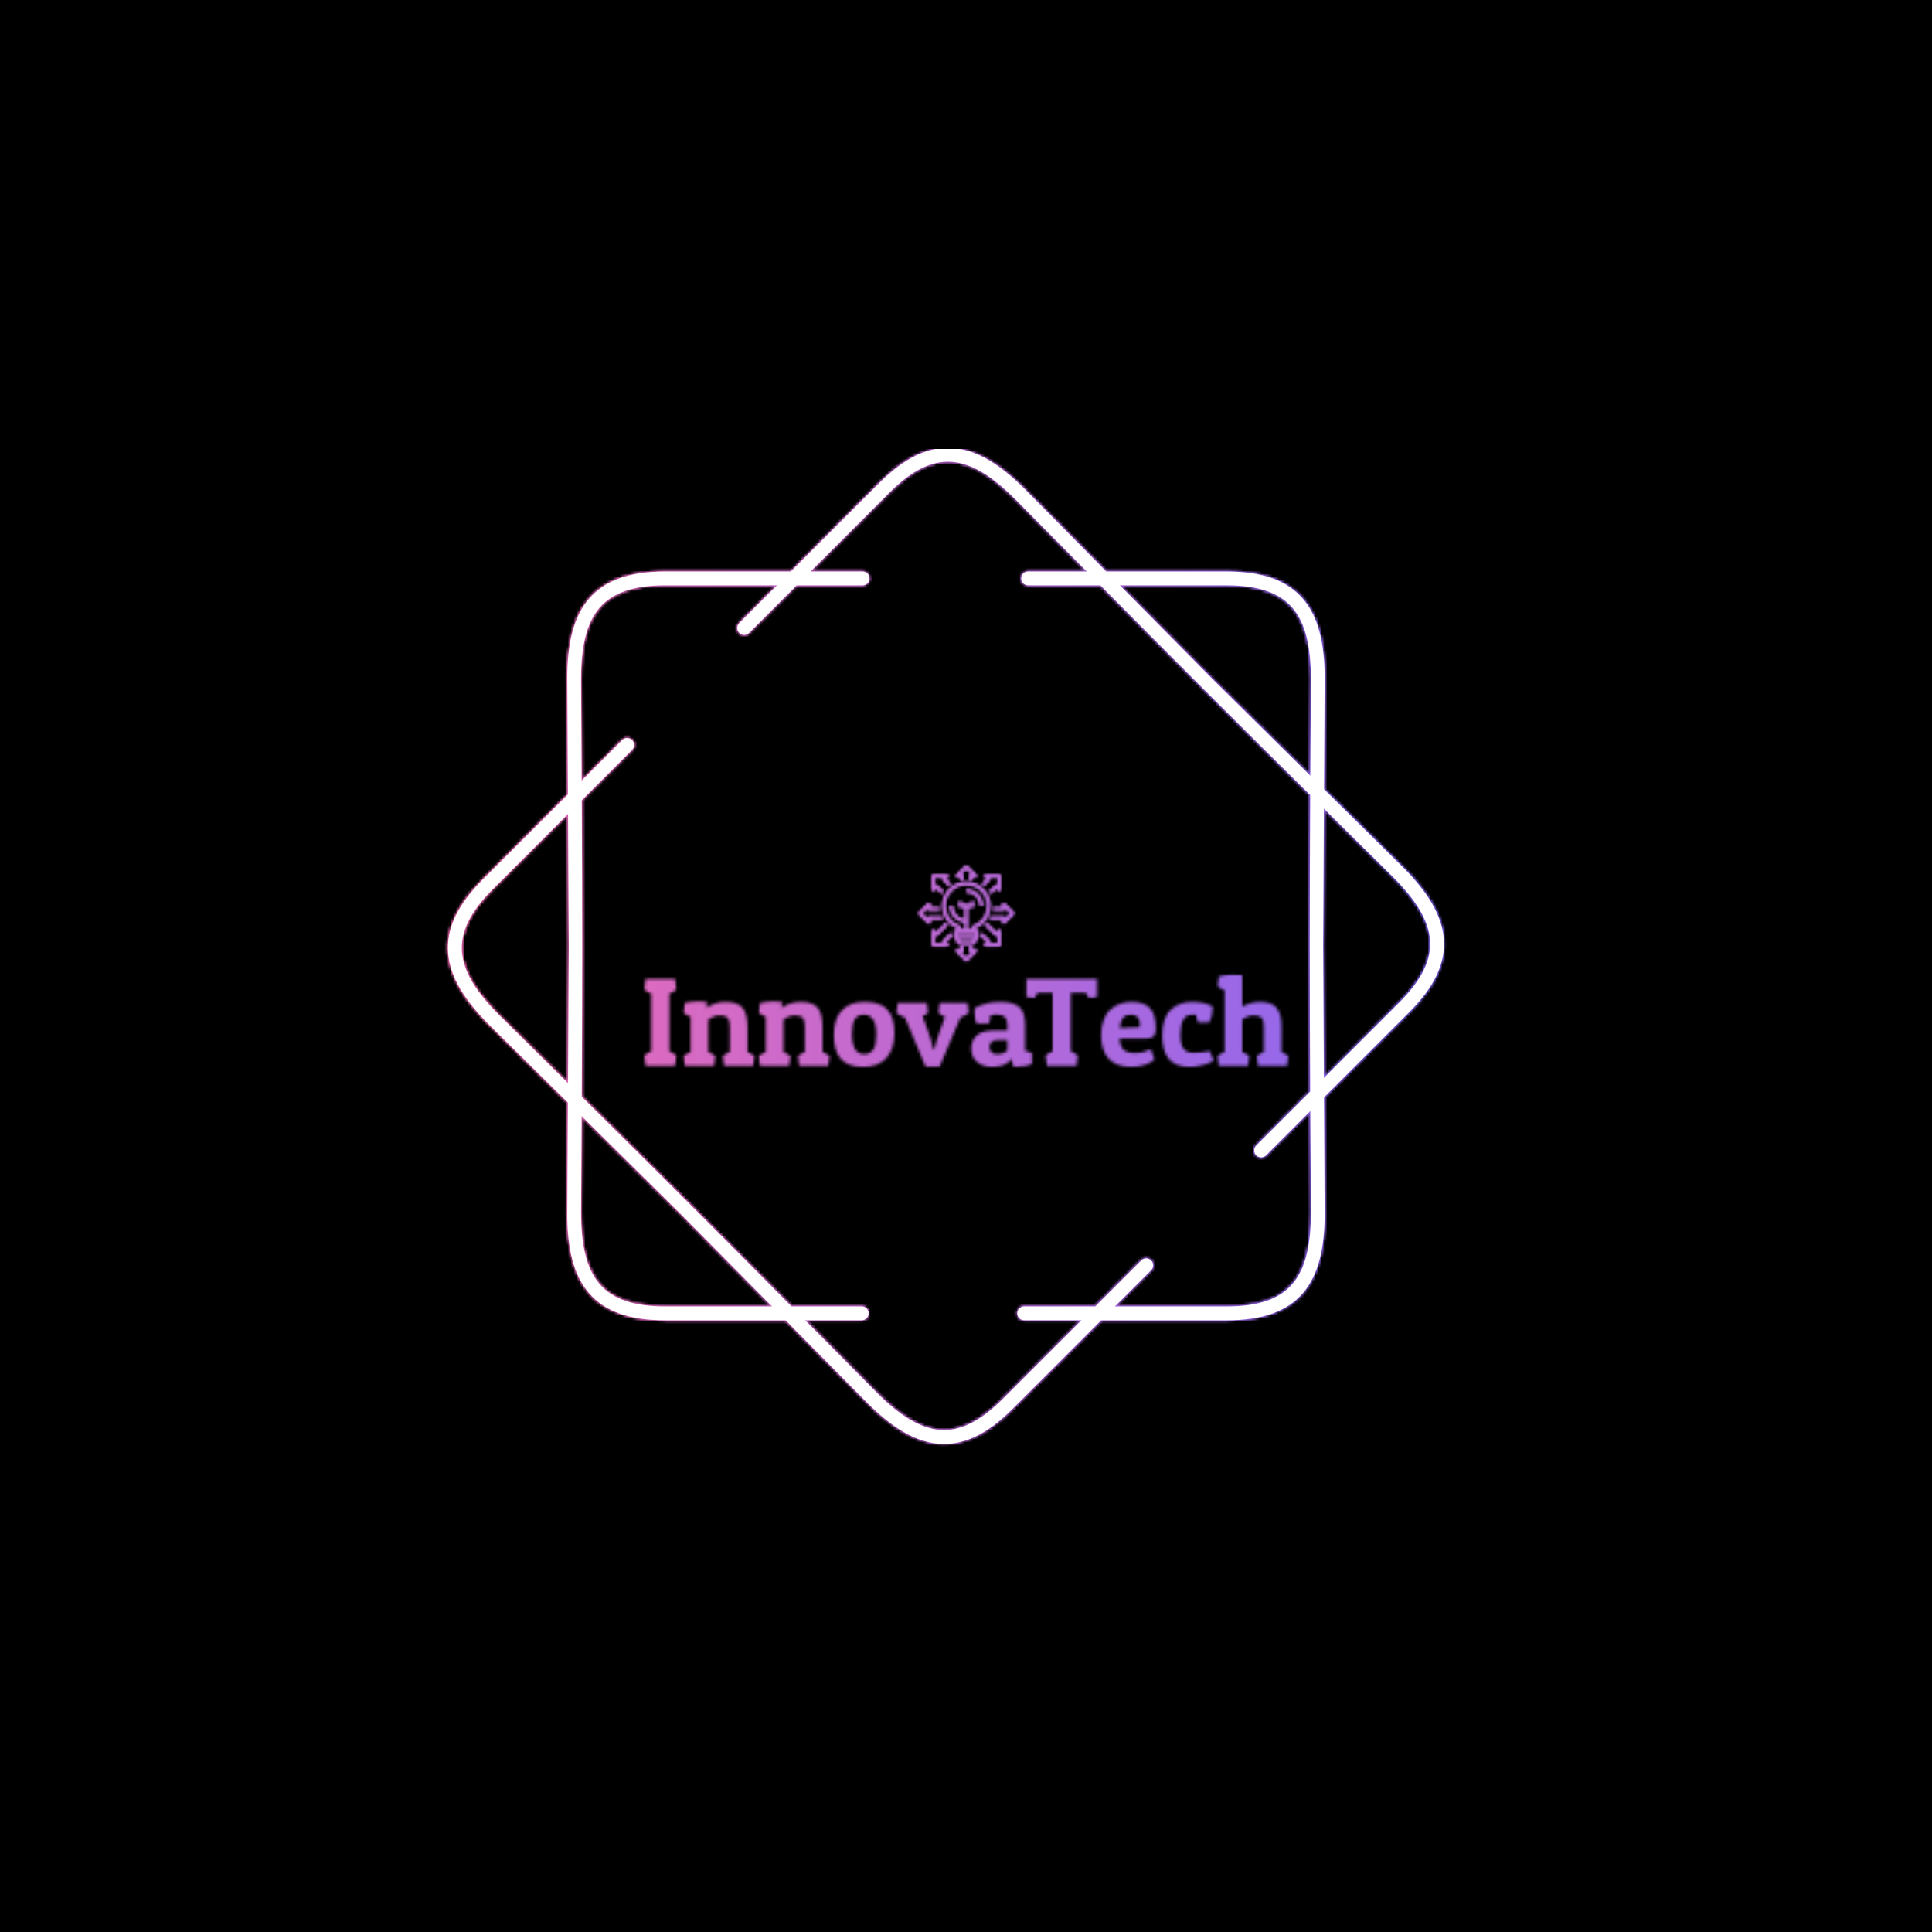 <svg xmlns="http://www.w3.org/2000/svg" version="1.1" xmlns:xlink="http://www.w3.org/1999/xlink" xmlns:svgjs="http://svgjs.dev/svgjs" width="1500" height="1500" viewBox="0 0 1500 1500"><rect width="1500" height="1500" fill="#000000"></rect><g transform="matrix(0.667,0,0,0.667,250,348.599)"><svg viewBox="0 0 448 360" data-background-color="#000000" preserveAspectRatio="xMidYMid meet" height="1205" width="1500" xmlns="http://www.w3.org/2000/svg" xmlns:xlink="http://www.w3.org/1999/xlink"><g id="tight-bounds" transform="matrix(1,0,0,1,0,-0.119)"><svg viewBox="0 0 448 360" height="360" width="448"><rect width="448" height="360.238" fill="url(#c0078a19-9498-4a3a-b9f2-a51ccd4c316e)" mask="url(#2d660998-4675-4612-a4e6-15142e23b4fe)" data-fill-palette-color="tertiary"></rect><g><svg></svg></g><g><svg viewBox="0 0 448 360" height="360" width="448"><g><path transform="translate(36.915,-7.082) scale(0.006,0.006)" d="M25167 8301c221 0 400 179 400 400 0 221-179 400-400 400h-3824l-2753 2753c-156 156-409 156-566 0-156-156-156-409 0-566l2188-2188h-6475c-1847 0-3071 431-3819 1301-760 885-1068 2254-1068 4110 0 11 0 22-1 33l34 5884 2356-2356c156-156 409-156 566 0 156 156 156 409 0 566l-2915 2915c33 5746 31 11443-2 17189 4087 4041 8117 8068 12157 12154h4070c221 0 400 179 400 400 0 221-179 400-400 400h-3279l4160 4208 1-1c1313 1313 2498 2062 3660 2151 1146 87 2316-474 3622-1779l4579-4579h-3323c-221 0-400-179-400-400 0-221 179-400 400-400h4123l2666-2666c156-156 409-156 566 0 156 156 156 409 0 566l-2101 2101h6475c1847 0 3071-431 3819-1301 760-885 1068-2254 1068-4110h2l-34-5917-2568 2568c-156 156-409 156-566 0-156-156-156-409 0-566l3127-3127c-33-5746-31-11443 2-17189-4087-4041-8117-8068-12157-12154h-4193c-221 0-400-179-400-400 0-221 179-400 400-400h3402l-4141-4189c-7-6-13-12-20-18-1313-1313-2498-2062-3660-2151-1146-87-2316 474-3622 1779l-4579 4579h3024zM13737 8301h7275l5144-5144c1483-1483 2856-2116 4247-2010 1374 104 2719 934 4167 2382 8 8 15 15 22 23l4695 4749h6977c2096 0 3515 524 4425 1583 898 1045 1261 2582 1261 4629 0 13-1 25-2 37l-36 6373 4559 4508 1-1c1448 1448 2278 2792 2382 4167 106 1391-528 2764-2010 4247l-4934 4934 38 6710h2c0 2047-364 3584-1261 4629-910 1059-2329 1583-4425 1583h-7275l-5144 5144c-1483 1483-2856 2116-4247 2010-1374-104-2719-934-4167-2382l1-1-4718-4772h-6977c-2096 0-3515-524-4425-1583-898-1045-1261-2582-1261-4629h2l37-6410-4537-4485c-8-7-16-14-23-22-1448-1448-2278-2792-2382-4167-106-1391 528-2764 2010-4247l4934-4934-38-6672c-1-12-2-25-2-37 0-2047 364-3584 1261-4629 910-1059 2329-1583 4425-1583zM8141 30000l-44-7653-4374 4374c-1305 1305-1866 2476-1779 3622 88 1162 838 2348 2151 3660 6 6 13 13 18 20l3983 3937 45-7961zM8882 39860l-32 5627h2c0 1857 308 3226 1068 4110 748 871 1972 1301 3819 1301h6186l-5380-5442-5662-5597zM46264 9101h-6186l5380 5442 5662 5597 32-5594c-1-11-1-22-1-33 0-1857-308-3226-1068-4110-748-871-1972-1301-3819-1301zM51906 22039l-45 7961 44 7653 4374-4374c1305-1305 1866-2476 1779-3622-88-1163-838-2348-2151-3660l1-1-4002-3956z" fill="url(#c0078a19-9498-4a3a-b9f2-a51ccd4c316e)" fill-rule="nonzero" stroke="none" stroke-width="1" stroke-linecap="butt" stroke-linejoin="miter" stroke-miterlimit="10" stroke-dasharray="" stroke-dashoffset="0" font-family="none" font-weight="none" font-size="none" text-anchor="none" style="mix-blend-mode: normal" data-fill-palette-color="tertiary"></path></g><g transform="matrix(1,0,0,1,112,144.965)"><svg viewBox="0 0 224 70.07" height="70.07" width="224"><g><svg viewBox="0 0 224 70.07" height="70.07" width="224"><g><svg viewBox="0 0 224 70.07" height="70.07" width="224"><g transform="matrix(1,0,0,1,0,37.964)"><svg viewBox="0 0 224 32.107" height="32.107" width="224"><g id="textblocktransform"><svg viewBox="0 0 224 32.107" height="32.107" width="224" id="textblock"><g><svg viewBox="0 0 224 32.107" height="32.107" width="224"><g transform="matrix(1,0,0,1,0,0)"><svg width="224" viewBox="1.6 -36.15 254.98 36.55" height="32.107" data-palette-color="url(#0b7f5cda-a08a-49dc-bc30-c34098795ddc)"></svg></g></svg></g></svg></g></svg></g><g transform="matrix(1,0,0,1,95.361,0)"><svg viewBox="0 0 33.278 33.279" height="33.279" width="33.278"><g><svg xmlns="http://www.w3.org/2000/svg" viewBox="0 0 64 64" x="0" y="0" height="33.279" width="33.278" class="icon-icon-0" data-fill-palette-color="accent" id="icon-0"></svg></g></svg></g><g></g></svg></g></svg></g></svg></g></svg></g><defs></defs><mask id="0faa1d4b-7434-4c94-a74f-e50f35100701"><g id="SvgjsG1203"><svg viewBox="0 0 448 360" height="360" width="448"><g><svg></svg></g><g><svg viewBox="0 0 448 360" height="360" width="448"><g><path transform="translate(36.915,-7.082) scale(0.006,0.006)" d="M25167 8301c221 0 400 179 400 400 0 221-179 400-400 400h-3824l-2753 2753c-156 156-409 156-566 0-156-156-156-409 0-566l2188-2188h-6475c-1847 0-3071 431-3819 1301-760 885-1068 2254-1068 4110 0 11 0 22-1 33l34 5884 2356-2356c156-156 409-156 566 0 156 156 156 409 0 566l-2915 2915c33 5746 31 11443-2 17189 4087 4041 8117 8068 12157 12154h4070c221 0 400 179 400 400 0 221-179 400-400 400h-3279l4160 4208 1-1c1313 1313 2498 2062 3660 2151 1146 87 2316-474 3622-1779l4579-4579h-3323c-221 0-400-179-400-400 0-221 179-400 400-400h4123l2666-2666c156-156 409-156 566 0 156 156 156 409 0 566l-2101 2101h6475c1847 0 3071-431 3819-1301 760-885 1068-2254 1068-4110h2l-34-5917-2568 2568c-156 156-409 156-566 0-156-156-156-409 0-566l3127-3127c-33-5746-31-11443 2-17189-4087-4041-8117-8068-12157-12154h-4193c-221 0-400-179-400-400 0-221 179-400 400-400h3402l-4141-4189c-7-6-13-12-20-18-1313-1313-2498-2062-3660-2151-1146-87-2316 474-3622 1779l-4579 4579h3024zM13737 8301h7275l5144-5144c1483-1483 2856-2116 4247-2010 1374 104 2719 934 4167 2382 8 8 15 15 22 23l4695 4749h6977c2096 0 3515 524 4425 1583 898 1045 1261 2582 1261 4629 0 13-1 25-2 37l-36 6373 4559 4508 1-1c1448 1448 2278 2792 2382 4167 106 1391-528 2764-2010 4247l-4934 4934 38 6710h2c0 2047-364 3584-1261 4629-910 1059-2329 1583-4425 1583h-7275l-5144 5144c-1483 1483-2856 2116-4247 2010-1374-104-2719-934-4167-2382l1-1-4718-4772h-6977c-2096 0-3515-524-4425-1583-898-1045-1261-2582-1261-4629h2l37-6410-4537-4485c-8-7-16-14-23-22-1448-1448-2278-2792-2382-4167-106-1391 528-2764 2010-4247l4934-4934-38-6672c-1-12-2-25-2-37 0-2047 364-3584 1261-4629 910-1059 2329-1583 4425-1583zM8141 30000l-44-7653-4374 4374c-1305 1305-1866 2476-1779 3622 88 1162 838 2348 2151 3660 6 6 13 13 18 20l3983 3937 45-7961zM8882 39860l-32 5627h2c0 1857 308 3226 1068 4110 748 871 1972 1301 3819 1301h6186l-5380-5442-5662-5597zM46264 9101h-6186l5380 5442 5662 5597 32-5594c-1-11-1-22-1-33 0-1857-308-3226-1068-4110-748-871-1972-1301-3819-1301zM51906 22039l-45 7961 44 7653 4374-4374c1305-1305 1866-2476 1779-3622-88-1163-838-2348-2151-3660l1-1-4002-3956z" fill="black" fill-rule="nonzero" stroke="none" stroke-width="1" stroke-linecap="butt" stroke-linejoin="miter" stroke-miterlimit="10" stroke-dasharray="" stroke-dashoffset="0" font-family="none" font-weight="none" font-size="none" text-anchor="none" style="mix-blend-mode: normal"></path></g><g transform="matrix(1,0,0,1,112,144.965)"><svg viewBox="0 0 224 70.07" height="70.07" width="224"><g><svg viewBox="0 0 224 70.07" height="70.07" width="224"><g><svg viewBox="0 0 224 70.07" height="70.07" width="224"><g transform="matrix(1,0,0,1,0,37.964)"><svg viewBox="0 0 224 32.107" height="32.107" width="224"><g id="SvgjsG1202"><svg viewBox="0 0 224 32.107" height="32.107" width="224" id="SvgjsSvg1201"><g><svg viewBox="0 0 224 32.107" height="32.107" width="224"><g transform="matrix(1,0,0,1,0,0)"><svg width="224" viewBox="1.6 -36.15 254.98 36.55" height="32.107" data-palette-color="url(#0b7f5cda-a08a-49dc-bc30-c34098795ddc)"><path d="M2.1-34.5L13.8-34.5 14.3-30.35Q13.5-29.4 11.55-28.65L11.55-28.65 11.55-5.8Q13.55-5 14.3-4.15L14.3-4.15 13.8 0 2.1 0 1.6-4.15Q2.25-5 4.35-5.8L4.35-5.8 4.35-28.65Q2.3-29.4 1.6-30.35L1.6-30.35 2.1-34.5ZM17.2-21.15L17.7-25Q20.45-25.6 22.65-25.6 24.85-25.6 26.3-25.5L26.3-25.5 26.3-23Q27.55-24.05 29.62-24.73 31.7-25.4 33.6-25.4L33.6-25.4Q38.5-25.4 40.47-23.1 42.45-20.8 42.45-15.15L42.45-15.15 42.45-5.55Q44.4-4.8 45.2-3.85L45.2-3.85 44.7 0 33.2 0 32.7-3.85Q33.4-4.8 35.45-5.55L35.45-5.55 35.45-15.45Q35.45-18.15 34.57-19.07 33.7-20 31.45-20 29.2-20 26.95-18.4L26.95-18.4 26.95-5.55Q28.9-4.8 29.7-3.85L29.7-3.85 29.2 0 17.7 0 17.2-3.85Q17.9-4.8 19.95-5.55L19.95-5.55 19.95-19.45Q18.2-20.05 17.2-21.15L17.2-21.15ZM46.95-21.15L47.45-25Q50.2-25.6 52.4-25.6 54.6-25.6 56.05-25.5L56.05-25.5 56.05-23Q57.3-24.05 59.37-24.73 61.45-25.4 63.34-25.4L63.34-25.4Q68.25-25.4 70.22-23.1 72.2-20.8 72.2-15.15L72.2-15.15 72.2-5.55Q74.15-4.8 74.95-3.85L74.95-3.85 74.45 0 62.95 0 62.45-3.85Q63.15-4.8 65.2-5.55L65.2-5.55 65.2-15.45Q65.2-18.15 64.32-19.07 63.45-20 61.2-20 58.95-20 56.7-18.4L56.7-18.4 56.7-5.55Q58.65-4.8 59.45-3.85L59.45-3.85 58.95 0 47.45 0 46.95-3.85Q47.65-4.8 49.7-5.55L49.7-5.55 49.7-19.45Q47.95-20.05 46.95-21.15L46.95-21.15ZM88.27 0.4Q82.34 0.4 79.49-2.75 76.64-5.9 76.64-12.28 76.64-18.65 79.82-22.03 82.99-25.4 88.94-25.4 94.89-25.4 97.77-22.4 100.64-19.4 100.64-13.03 100.64-6.65 97.42-3.13 94.19 0.4 88.27 0.4ZM83.84-12.7L83.84-12.7Q83.84-4.7 88.64-4.7L88.64-4.7Q91.09-4.7 92.27-6.53 93.44-8.35 93.44-12.5L93.44-12.5Q93.44-20.3 88.54-20.3L88.54-20.3Q86.14-20.3 84.99-18.57 83.84-16.85 83.84-12.7ZM126.74-19.2L118.49 0.3 112.99 0.3 104.79-19.2Q102.29-20 101.44-21.15L101.44-21.15 101.94-25 113.44-25 113.94-21.15Q113.29-20.35 111.79-19.7L111.79-19.7 114.49-12.15Q115.39-9.8 115.79-7.5L115.79-7.5 115.89-6.8 116.59-6.8Q116.99-9.3 117.99-12.05L117.99-12.05 120.64-19.45Q118.79-20.15 118.04-21.15L118.04-21.15 118.54-25 129.54-25 130.04-21.15Q129.14-20 126.74-19.2L126.74-19.2ZM132.29-21.3L132.29-21.3Q132.29-22.05 132.34-22.9L132.34-22.9Q136.99-25.4 142.34-25.4 147.69-25.4 150.01-23.38 152.34-21.35 152.34-16.65L152.34-16.65 152.34-6Q154.09-5.65 155.09-5.15L155.09-5.15 155.09-0.8Q152.54 0.4 147.79 0.4L147.79 0.4Q147.29-0.9 146.94-2.75L146.94-2.75Q144.79 0.4 139.14 0.4L139.14 0.4Q135.79 0.4 133.41-1.55 131.04-3.5 131.04-6.85 131.04-10.2 133.26-12.13 135.49-14.05 139.89-14.05L139.89-14.05 145.34-14.05 145.34-16.45Q145.34-20.35 141.19-20.35L141.19-20.35Q139.64-20.35 138.64-20.05L138.64-20.05Q138.54-17.95 138.04-16.8L138.04-16.8 133.14-16.8Q132.29-18.55 132.29-21.3ZM141.29-4.7L141.29-4.7Q143.84-4.7 145.34-6.2L145.34-6.2 145.34-10.3 141.84-10.3Q138.24-10.3 138.24-7.55L138.24-7.55Q138.24-6.3 139.01-5.5 139.79-4.7 141.29-4.7ZM152.84-34.45L180.84-34.45 180.84-27.3 177.69-26.9Q177.03-27.4 176.44-29L176.44-29 170.44-29 170.44-5.8Q172.44-5 173.19-4.15L173.19-4.15 172.69 0 160.99 0 160.49-4.15Q161.13-5 163.24-5.8L163.24-5.8 163.24-29 157.24-29Q156.63-27.4 155.99-26.9L155.99-26.9 152.84-27.3 152.84-34.45ZM194.53 0.4L194.53 0.4Q188.53 0.4 185.51-2.8 182.48-6 182.48-12.1L182.48-12.1Q182.48-15.8 183.53-18.48 184.58-21.15 186.38-22.6L186.38-22.6Q189.88-25.4 194.53-25.4 199.18-25.4 201.66-23.03 204.13-20.65 204.13-14.5L204.13-14.5Q204.13-10.9 200.58-10.9L200.58-10.9 189.73-10.9Q189.93-7.75 191.36-6.45 192.78-5.15 195.88-5.15L195.88-5.15Q197.58-5.15 199.13-5.55 200.68-5.95 201.38-6.35L201.38-6.35 202.08-6.75 203.58-2.75Q203.28-2.4 202.71-1.88 202.13-1.35 199.81-0.48 197.48 0.4 194.53 0.4ZM189.78-15.05L197.68-15.35Q197.78-16.05 197.78-17.05 197.78-18.05 196.98-19.18 196.18-20.3 194.21-20.3 192.23-20.3 191.18-19.1 190.13-17.9 189.78-15.05L189.78-15.05ZM218.43-20.3L218.43-20.3Q213.83-20.3 213.83-12.4L213.83-12.4Q213.83-8.4 215.11-6.83 216.38-5.25 218.78-5.25L218.78-5.25Q222.58-5.25 225.48-5.95L225.48-5.95 226.98-2.1Q225.38-1.05 222.68-0.33 219.98 0.4 217.43 0.4L217.43 0.4Q206.63 0.4 206.63-12.1L206.63-12.1Q206.63-19.4 210.38-22.6L210.38-22.6Q213.73-25.4 218.53-25.4 223.33-25.4 226.53-23.6L226.53-23.6Q226.58-23.1 226.58-22.65L226.58-22.65Q226.58-19.8 225.28-17.25L225.28-17.25 220.88-17.25Q220.18-18.5 220.03-20.25L220.03-20.25Q219.43-20.3 218.43-20.3ZM228.58-31.65L229.08-35.5Q231.88-36.15 234.28-36.15 236.68-36.15 238.33-36L238.33-36 238.33-23.5Q239.53-24.3 241.53-24.85 243.53-25.4 245.08-25.4L245.08-25.4Q250.03-25.4 251.93-23 253.83-20.6 253.83-15.7L253.83-15.7 253.83-5.55Q255.78-4.8 256.58-3.85L256.58-3.85 256.08 0 244.58 0 244.08-3.85Q244.78-4.8 246.83-5.55L246.83-5.55 246.83-15.45Q246.83-18.15 245.95-19.07 245.08-20 242.78-20 240.48-20 238.33-18.4L238.33-18.4 238.33-5.55Q240.28-4.8 241.08-3.85L241.08-3.85 240.58 0 229.08 0 228.58-3.85Q229.28-4.8 231.33-5.55L231.33-5.55 231.33-29.95Q229.58-30.55 228.58-31.65L228.58-31.65Z" opacity="1" transform="matrix(1,0,0,1,0,0)" fill="white" class="wordmark-text-0" id="SvgjsPath1200"></path></svg></g></svg></g></svg></g></svg></g><g transform="matrix(1,0,0,1,95.361,0)"><svg viewBox="0 0 33.278 33.279" height="33.279" width="33.278"><g><svg xmlns="http://www.w3.org/2000/svg" viewBox="0 0 64 64" x="0" y="0" height="33.279" width="33.278" class="icon-icon-0" data-fill-palette-color="accent" id="SvgjsSvg1199"><g data-name="08-Innovate" fill="black"><path d="M43 27H41a9.01 9.01 0 0 0-9-9V16A11.013 11.013 0 0 1 43 27Z" fill="black"></path><path d="M32 38A11.013 11.013 0 0 1 21 27h2a9.011 9.011 0 0 0 9 9Z" fill="black"></path><path d="M37 45H27a1 1 0 0 1-1-1V41.818a16 16 0 1 1 12 0V44A1 1 0 0 1 37 45Zm-9-2h8V41.128a1 1 0 0 1 0.666-0.943 14 14 0 1 0-9.333 0 1 1 0 0 1 0.667 0.943Z" fill="black"></path><path d="M39 49H25a1 1 0 0 1-1-1V44a1 1 0 0 1 1-1H39a1 1 0 0 1 1 1v4A1 1 0 0 1 39 49ZM26 47H38V45H26Z" fill="black"></path><path d="M36 53H28a1 1 0 0 1-0.707-0.293l-2-2A1 1 0 0 1 25 50V48h2v1.586L28.414 51h7.172L37 49.586V48h2v2a1 1 0 0 1-0.293 0.707l-2 2A1 1 0 0 1 36 53Z" fill="black"></path><path d="M33 44H31V27a1 1 0 0 1 1-1h3V24h2v3a1 1 0 0 1-1 1H33Z" fill="black"></path><path d="M32 28H28a1 1 0 0 1-1-1V24h2v2h3Z" fill="black"></path><path d="M36 10H34V7a1 1 0 0 1 1-1h0.586L32 2.414 28.414 6H29a1 1 0 0 1 1 1v3H28V8H26a1 1 0 0 1-0.707-1.707l6-6a1 1 0 0 1 1.414 0l6 6A1 1 0 0 1 38 8H36Z" fill="black"></path><path d="M32 64a1 1 0 0 1-0.707-0.293l-6-6A1 1 0 0 1 26 56h2V54h2v3a1 1 0 0 1-1 1h-0.586L32 61.586 35.586 58H35a1 1 0 0 1-1-1V54h2v2h2a1 1 0 0 1 0.707 1.707l-6 6A1 1 0 0 1 32 64Z" fill="black"></path><path d="M57 39a1 1 0 0 1-1-1V36H48V34h9a1 1 0 0 1 1 1v0.586L61.586 32 58 28.414V29a1 1 0 0 1-1 1H50V28h6V26a1 1 0 0 1 1.707-0.707l6 6a1 1 0 0 1 0 1.414l-6 6A1 1 0 0 1 57 39Z" fill="black"></path><path d="M7 39a1 1 0 0 1-0.707-0.293l-6-6a1 1 0 0 1 0-1.414l6-6A1 1 0 0 1 8 26v2h6v2H7a1 1 0 0 1-1-1v-0.586L2.414 32 6 35.586V35a1 1 0 0 1 1-1h9v2H8v2a1 1 0 0 1-1 1Z" fill="black"></path><path d="M54 54H45a1 1 0 0 1-0.707-1.707L45.586 51l-4.293-4.293 1.414-1.414 5 5a1 1 0 0 1 0 1.414L47.414 52H53V46.414l-0.293 0.293a1 1 0 0 1-1.414 0l-7-7 1.414-1.414L52 44.586l1.293-1.293A1 1 0 0 1 55 44v9A1 1 0 0 1 54 54Z" fill="black"></path><path d="M19 54H10a1 1 0 0 1-1-1V44a1 1 0 0 1 1.707-0.707L12 44.586l6.293-6.293 1.414 1.414-7 7a1 1 0 0 1-1.414 0L11 46.414V52h5.586l-0.293-0.293a1 1 0 0 1 0-1.414l5-5 1.414 1.414L18.414 51l1.293 1.293A1 1 0 0 1 19 54Z" fill="black"></path><path d="M48.707 18.707l-1.414-1.414 4-4a1 1 0 0 1 1.414 0l0.293 0.293V8H47.414l0.293 0.293a1 1 0 0 1 0 1.414l-4 4-1.414-1.414L45.586 9 44.293 7.707A1 1 0 0 1 45 6h9a1 1 0 0 1 1 1v9a1 1 0 0 1-1.707 0.707L52 15.414Z" fill="black"></path><path d="M15.293 18.707L12 15.414l-1.293 1.293A1 1 0 0 1 9 16V7a1 1 0 0 1 1-1h9a1 1 0 0 1 0.707 1.707L18.414 9l3.293 3.293-1.414 1.414-4-4a1 1 0 0 1 0-1.414L16.586 8H11v5.586l0.293-0.293a1 1 0 0 1 1.414 0l4 4Z" fill="black"></path></g></svg></g></svg></g><g></g></svg></g></svg></g></svg></g></svg></g><defs><mask></mask></defs></svg><rect width="448" height="360" fill="black" stroke="none" visibility="hidden"></rect></g></mask><linearGradient x1="0" x2="1" y1="0.548" y2="0.55" id="0b7f5cda-a08a-49dc-bc30-c34098795ddc"><stop stop-color="#ff6cab" offset="0"></stop><stop stop-color="#7366ff" offset="1"></stop></linearGradient><rect width="448" height="360.238" fill="url(#0b7f5cda-a08a-49dc-bc30-c34098795ddc)" mask="url(#0faa1d4b-7434-4c94-a74f-e50f35100701)" data-fill-palette-color="primary"></rect><mask id="a40bde1b-42e4-45e5-b8aa-51f333589148"><g id="SvgjsG1222"><svg viewBox="0 0 448 360" height="360" width="448"><g><svg></svg></g><g><svg viewBox="0 0 448 360" height="360" width="448"><g><path transform="translate(36.915,-7.082) scale(0.006,0.006)" d="M25167 8301c221 0 400 179 400 400 0 221-179 400-400 400h-3824l-2753 2753c-156 156-409 156-566 0-156-156-156-409 0-566l2188-2188h-6475c-1847 0-3071 431-3819 1301-760 885-1068 2254-1068 4110 0 11 0 22-1 33l34 5884 2356-2356c156-156 409-156 566 0 156 156 156 409 0 566l-2915 2915c33 5746 31 11443-2 17189 4087 4041 8117 8068 12157 12154h4070c221 0 400 179 400 400 0 221-179 400-400 400h-3279l4160 4208 1-1c1313 1313 2498 2062 3660 2151 1146 87 2316-474 3622-1779l4579-4579h-3323c-221 0-400-179-400-400 0-221 179-400 400-400h4123l2666-2666c156-156 409-156 566 0 156 156 156 409 0 566l-2101 2101h6475c1847 0 3071-431 3819-1301 760-885 1068-2254 1068-4110h2l-34-5917-2568 2568c-156 156-409 156-566 0-156-156-156-409 0-566l3127-3127c-33-5746-31-11443 2-17189-4087-4041-8117-8068-12157-12154h-4193c-221 0-400-179-400-400 0-221 179-400 400-400h3402l-4141-4189c-7-6-13-12-20-18-1313-1313-2498-2062-3660-2151-1146-87-2316 474-3622 1779l-4579 4579h3024zM13737 8301h7275l5144-5144c1483-1483 2856-2116 4247-2010 1374 104 2719 934 4167 2382 8 8 15 15 22 23l4695 4749h6977c2096 0 3515 524 4425 1583 898 1045 1261 2582 1261 4629 0 13-1 25-2 37l-36 6373 4559 4508 1-1c1448 1448 2278 2792 2382 4167 106 1391-528 2764-2010 4247l-4934 4934 38 6710h2c0 2047-364 3584-1261 4629-910 1059-2329 1583-4425 1583h-7275l-5144 5144c-1483 1483-2856 2116-4247 2010-1374-104-2719-934-4167-2382l1-1-4718-4772h-6977c-2096 0-3515-524-4425-1583-898-1045-1261-2582-1261-4629h2l37-6410-4537-4485c-8-7-16-14-23-22-1448-1448-2278-2792-2382-4167-106-1391 528-2764 2010-4247l4934-4934-38-6672c-1-12-2-25-2-37 0-2047 364-3584 1261-4629 910-1059 2329-1583 4425-1583zM8141 30000l-44-7653-4374 4374c-1305 1305-1866 2476-1779 3622 88 1162 838 2348 2151 3660 6 6 13 13 18 20l3983 3937 45-7961zM8882 39860l-32 5627h2c0 1857 308 3226 1068 4110 748 871 1972 1301 3819 1301h6186l-5380-5442-5662-5597zM46264 9101h-6186l5380 5442 5662 5597 32-5594c-1-11-1-22-1-33 0-1857-308-3226-1068-4110-748-871-1972-1301-3819-1301zM51906 22039l-45 7961 44 7653 4374-4374c1305-1305 1866-2476 1779-3622-88-1163-838-2348-2151-3660l1-1-4002-3956z" fill="black" fill-rule="nonzero" stroke="none" stroke-width="1" stroke-linecap="butt" stroke-linejoin="miter" stroke-miterlimit="10" stroke-dasharray="" stroke-dashoffset="0" font-family="none" font-weight="none" font-size="none" text-anchor="none" style="mix-blend-mode: normal"></path></g><g transform="matrix(1,0,0,1,112,144.965)"><svg viewBox="0 0 224 70.07" height="70.07" width="224"><g><svg viewBox="0 0 224 70.07" height="70.07" width="224"><g><svg viewBox="0 0 224 70.07" height="70.07" width="224"><g transform="matrix(1,0,0,1,0,37.964)"><svg viewBox="0 0 224 32.107" height="32.107" width="224"><g id="SvgjsG1221"><svg viewBox="0 0 224 32.107" height="32.107" width="224" id="SvgjsSvg1220"><g><svg viewBox="0 0 224 32.107" height="32.107" width="224"><g transform="matrix(1,0,0,1,0,0)"><svg width="224" viewBox="1.6 -36.15 254.98 36.55" height="32.107" data-palette-color="url(#0b7f5cda-a08a-49dc-bc30-c34098795ddc)"></svg></g></svg></g></svg></g></svg></g><g transform="matrix(1,0,0,1,95.361,0)"><svg viewBox="0 0 33.278 33.279" height="33.279" width="33.278"><g><svg xmlns="http://www.w3.org/2000/svg" viewBox="0 0 64 64" x="0" y="0" height="33.279" width="33.278" class="icon-icon-0" data-fill-palette-color="accent" id="SvgjsSvg1219"><g data-name="08-Innovate" fill="white"><path d="M43 27H41a9.01 9.01 0 0 0-9-9V16A11.013 11.013 0 0 1 43 27Z" fill="white"></path><path d="M32 38A11.013 11.013 0 0 1 21 27h2a9.011 9.011 0 0 0 9 9Z" fill="white"></path><path d="M37 45H27a1 1 0 0 1-1-1V41.818a16 16 0 1 1 12 0V44A1 1 0 0 1 37 45Zm-9-2h8V41.128a1 1 0 0 1 0.666-0.943 14 14 0 1 0-9.333 0 1 1 0 0 1 0.667 0.943Z" fill="white"></path><path d="M39 49H25a1 1 0 0 1-1-1V44a1 1 0 0 1 1-1H39a1 1 0 0 1 1 1v4A1 1 0 0 1 39 49ZM26 47H38V45H26Z" fill="white"></path><path d="M36 53H28a1 1 0 0 1-0.707-0.293l-2-2A1 1 0 0 1 25 50V48h2v1.586L28.414 51h7.172L37 49.586V48h2v2a1 1 0 0 1-0.293 0.707l-2 2A1 1 0 0 1 36 53Z" fill="white"></path><path d="M33 44H31V27a1 1 0 0 1 1-1h3V24h2v3a1 1 0 0 1-1 1H33Z" fill="white"></path><path d="M32 28H28a1 1 0 0 1-1-1V24h2v2h3Z" fill="white"></path><path d="M36 10H34V7a1 1 0 0 1 1-1h0.586L32 2.414 28.414 6H29a1 1 0 0 1 1 1v3H28V8H26a1 1 0 0 1-0.707-1.707l6-6a1 1 0 0 1 1.414 0l6 6A1 1 0 0 1 38 8H36Z" fill="white"></path><path d="M32 64a1 1 0 0 1-0.707-0.293l-6-6A1 1 0 0 1 26 56h2V54h2v3a1 1 0 0 1-1 1h-0.586L32 61.586 35.586 58H35a1 1 0 0 1-1-1V54h2v2h2a1 1 0 0 1 0.707 1.707l-6 6A1 1 0 0 1 32 64Z" fill="white"></path><path d="M57 39a1 1 0 0 1-1-1V36H48V34h9a1 1 0 0 1 1 1v0.586L61.586 32 58 28.414V29a1 1 0 0 1-1 1H50V28h6V26a1 1 0 0 1 1.707-0.707l6 6a1 1 0 0 1 0 1.414l-6 6A1 1 0 0 1 57 39Z" fill="white"></path><path d="M7 39a1 1 0 0 1-0.707-0.293l-6-6a1 1 0 0 1 0-1.414l6-6A1 1 0 0 1 8 26v2h6v2H7a1 1 0 0 1-1-1v-0.586L2.414 32 6 35.586V35a1 1 0 0 1 1-1h9v2H8v2a1 1 0 0 1-1 1Z" fill="white"></path><path d="M54 54H45a1 1 0 0 1-0.707-1.707L45.586 51l-4.293-4.293 1.414-1.414 5 5a1 1 0 0 1 0 1.414L47.414 52H53V46.414l-0.293 0.293a1 1 0 0 1-1.414 0l-7-7 1.414-1.414L52 44.586l1.293-1.293A1 1 0 0 1 55 44v9A1 1 0 0 1 54 54Z" fill="white"></path><path d="M19 54H10a1 1 0 0 1-1-1V44a1 1 0 0 1 1.707-0.707L12 44.586l6.293-6.293 1.414 1.414-7 7a1 1 0 0 1-1.414 0L11 46.414V52h5.586l-0.293-0.293a1 1 0 0 1 0-1.414l5-5 1.414 1.414L18.414 51l1.293 1.293A1 1 0 0 1 19 54Z" fill="white"></path><path d="M48.707 18.707l-1.414-1.414 4-4a1 1 0 0 1 1.414 0l0.293 0.293V8H47.414l0.293 0.293a1 1 0 0 1 0 1.414l-4 4-1.414-1.414L45.586 9 44.293 7.707A1 1 0 0 1 45 6h9a1 1 0 0 1 1 1v9a1 1 0 0 1-1.707 0.707L52 15.414Z" fill="white"></path><path d="M15.293 18.707L12 15.414l-1.293 1.293A1 1 0 0 1 9 16V7a1 1 0 0 1 1-1h9a1 1 0 0 1 0.707 1.707L18.414 9l3.293 3.293-1.414 1.414-4-4a1 1 0 0 1 0-1.414L16.586 8H11v5.586l0.293-0.293a1 1 0 0 1 1.414 0l4 4Z" fill="white"></path></g></svg></g></svg></g><g></g></svg></g></svg></g></svg></g></svg></g><defs><mask></mask></defs><mask><g id="SvgjsG1218"><svg viewBox="0 0 448 360" height="360" width="448"><g><svg></svg></g><g><svg viewBox="0 0 448 360" height="360" width="448"><g><path transform="translate(36.915,-7.082) scale(0.006,0.006)" d="M25167 8301c221 0 400 179 400 400 0 221-179 400-400 400h-3824l-2753 2753c-156 156-409 156-566 0-156-156-156-409 0-566l2188-2188h-6475c-1847 0-3071 431-3819 1301-760 885-1068 2254-1068 4110 0 11 0 22-1 33l34 5884 2356-2356c156-156 409-156 566 0 156 156 156 409 0 566l-2915 2915c33 5746 31 11443-2 17189 4087 4041 8117 8068 12157 12154h4070c221 0 400 179 400 400 0 221-179 400-400 400h-3279l4160 4208 1-1c1313 1313 2498 2062 3660 2151 1146 87 2316-474 3622-1779l4579-4579h-3323c-221 0-400-179-400-400 0-221 179-400 400-400h4123l2666-2666c156-156 409-156 566 0 156 156 156 409 0 566l-2101 2101h6475c1847 0 3071-431 3819-1301 760-885 1068-2254 1068-4110h2l-34-5917-2568 2568c-156 156-409 156-566 0-156-156-156-409 0-566l3127-3127c-33-5746-31-11443 2-17189-4087-4041-8117-8068-12157-12154h-4193c-221 0-400-179-400-400 0-221 179-400 400-400h3402l-4141-4189c-7-6-13-12-20-18-1313-1313-2498-2062-3660-2151-1146-87-2316 474-3622 1779l-4579 4579h3024zM13737 8301h7275l5144-5144c1483-1483 2856-2116 4247-2010 1374 104 2719 934 4167 2382 8 8 15 15 22 23l4695 4749h6977c2096 0 3515 524 4425 1583 898 1045 1261 2582 1261 4629 0 13-1 25-2 37l-36 6373 4559 4508 1-1c1448 1448 2278 2792 2382 4167 106 1391-528 2764-2010 4247l-4934 4934 38 6710h2c0 2047-364 3584-1261 4629-910 1059-2329 1583-4425 1583h-7275l-5144 5144c-1483 1483-2856 2116-4247 2010-1374-104-2719-934-4167-2382l1-1-4718-4772h-6977c-2096 0-3515-524-4425-1583-898-1045-1261-2582-1261-4629h2l37-6410-4537-4485c-8-7-16-14-23-22-1448-1448-2278-2792-2382-4167-106-1391 528-2764 2010-4247l4934-4934-38-6672c-1-12-2-25-2-37 0-2047 364-3584 1261-4629 910-1059 2329-1583 4425-1583zM8141 30000l-44-7653-4374 4374c-1305 1305-1866 2476-1779 3622 88 1162 838 2348 2151 3660 6 6 13 13 18 20l3983 3937 45-7961zM8882 39860l-32 5627h2c0 1857 308 3226 1068 4110 748 871 1972 1301 3819 1301h6186l-5380-5442-5662-5597zM46264 9101h-6186l5380 5442 5662 5597 32-5594c-1-11-1-22-1-33 0-1857-308-3226-1068-4110-748-871-1972-1301-3819-1301zM51906 22039l-45 7961 44 7653 4374-4374c1305-1305 1866-2476 1779-3622-88-1163-838-2348-2151-3660l1-1-4002-3956z" fill="black" fill-rule="nonzero" stroke="none" stroke-width="1" stroke-linecap="butt" stroke-linejoin="miter" stroke-miterlimit="10" stroke-dasharray="" stroke-dashoffset="0" font-family="none" font-weight="none" font-size="none" text-anchor="none" style="mix-blend-mode: normal"></path></g><g transform="matrix(1,0,0,1,112,144.965)"><svg viewBox="0 0 224 70.07" height="70.07" width="224"><g><svg viewBox="0 0 224 70.07" height="70.07" width="224"><g><svg viewBox="0 0 224 70.07" height="70.07" width="224"><g transform="matrix(1,0,0,1,0,37.964)"><svg viewBox="0 0 224 32.107" height="32.107" width="224"><g id="SvgjsG1217"><svg viewBox="0 0 224 32.107" height="32.107" width="224" id="SvgjsSvg1216"><g><svg viewBox="0 0 224 32.107" height="32.107" width="224"><g transform="matrix(1,0,0,1,0,0)"><svg width="224" viewBox="1.6 -36.15 254.98 36.55" height="32.107" data-palette-color="url(#0b7f5cda-a08a-49dc-bc30-c34098795ddc)"><path d="M2.1-34.5L13.8-34.5 14.3-30.35Q13.5-29.4 11.55-28.65L11.55-28.65 11.55-5.8Q13.55-5 14.3-4.15L14.3-4.15 13.8 0 2.1 0 1.6-4.15Q2.25-5 4.35-5.8L4.35-5.8 4.35-28.65Q2.3-29.4 1.6-30.35L1.6-30.35 2.1-34.5ZM17.2-21.15L17.7-25Q20.45-25.6 22.65-25.6 24.85-25.6 26.3-25.5L26.3-25.5 26.3-23Q27.55-24.05 29.62-24.73 31.7-25.4 33.6-25.4L33.6-25.4Q38.5-25.4 40.47-23.1 42.45-20.8 42.45-15.15L42.45-15.15 42.45-5.55Q44.4-4.8 45.2-3.85L45.2-3.85 44.7 0 33.2 0 32.7-3.85Q33.4-4.8 35.45-5.55L35.45-5.55 35.45-15.45Q35.45-18.15 34.57-19.07 33.7-20 31.45-20 29.2-20 26.95-18.4L26.95-18.4 26.95-5.55Q28.9-4.8 29.7-3.85L29.7-3.85 29.2 0 17.7 0 17.2-3.85Q17.9-4.8 19.95-5.55L19.95-5.55 19.95-19.45Q18.2-20.05 17.2-21.15L17.2-21.15ZM46.95-21.15L47.45-25Q50.2-25.6 52.4-25.6 54.6-25.6 56.05-25.5L56.05-25.5 56.05-23Q57.3-24.05 59.37-24.73 61.45-25.4 63.34-25.4L63.34-25.4Q68.25-25.4 70.22-23.1 72.2-20.8 72.2-15.15L72.2-15.15 72.2-5.55Q74.15-4.8 74.95-3.85L74.95-3.85 74.45 0 62.95 0 62.45-3.85Q63.15-4.8 65.2-5.55L65.2-5.55 65.2-15.45Q65.2-18.15 64.32-19.07 63.45-20 61.2-20 58.95-20 56.7-18.4L56.7-18.4 56.7-5.55Q58.65-4.8 59.45-3.85L59.45-3.85 58.95 0 47.45 0 46.95-3.85Q47.65-4.8 49.7-5.55L49.7-5.55 49.7-19.45Q47.95-20.05 46.95-21.15L46.95-21.15ZM88.27 0.4Q82.34 0.4 79.49-2.75 76.64-5.9 76.64-12.28 76.64-18.65 79.82-22.03 82.99-25.4 88.94-25.4 94.89-25.4 97.77-22.4 100.64-19.4 100.64-13.03 100.64-6.65 97.42-3.13 94.19 0.4 88.27 0.4ZM83.84-12.7L83.84-12.7Q83.84-4.7 88.64-4.7L88.64-4.7Q91.09-4.7 92.27-6.53 93.44-8.35 93.44-12.5L93.44-12.5Q93.44-20.3 88.54-20.3L88.54-20.3Q86.14-20.3 84.99-18.57 83.84-16.85 83.84-12.7ZM126.74-19.2L118.49 0.3 112.99 0.3 104.79-19.2Q102.29-20 101.44-21.15L101.44-21.15 101.94-25 113.44-25 113.94-21.15Q113.29-20.35 111.79-19.7L111.79-19.7 114.49-12.15Q115.39-9.8 115.79-7.5L115.79-7.5 115.89-6.8 116.59-6.8Q116.99-9.3 117.99-12.05L117.99-12.05 120.64-19.45Q118.79-20.15 118.04-21.15L118.04-21.15 118.54-25 129.54-25 130.04-21.15Q129.14-20 126.74-19.2L126.74-19.2ZM132.29-21.3L132.29-21.3Q132.29-22.05 132.34-22.9L132.34-22.9Q136.99-25.4 142.34-25.4 147.69-25.4 150.01-23.38 152.34-21.35 152.34-16.65L152.34-16.65 152.34-6Q154.09-5.65 155.09-5.15L155.09-5.15 155.09-0.8Q152.54 0.4 147.79 0.4L147.79 0.4Q147.29-0.9 146.94-2.75L146.94-2.75Q144.79 0.4 139.14 0.4L139.14 0.4Q135.79 0.4 133.41-1.55 131.04-3.5 131.04-6.85 131.04-10.2 133.26-12.13 135.49-14.05 139.89-14.05L139.89-14.05 145.34-14.05 145.34-16.45Q145.34-20.35 141.19-20.35L141.19-20.35Q139.64-20.35 138.64-20.05L138.64-20.05Q138.54-17.95 138.04-16.8L138.04-16.8 133.14-16.8Q132.29-18.55 132.29-21.3ZM141.29-4.7L141.29-4.7Q143.84-4.7 145.34-6.2L145.34-6.2 145.34-10.3 141.84-10.3Q138.24-10.3 138.24-7.55L138.24-7.55Q138.24-6.3 139.01-5.5 139.79-4.7 141.29-4.7ZM152.84-34.45L180.84-34.45 180.84-27.3 177.69-26.9Q177.03-27.4 176.44-29L176.44-29 170.44-29 170.44-5.8Q172.44-5 173.19-4.15L173.19-4.15 172.69 0 160.99 0 160.49-4.15Q161.13-5 163.24-5.8L163.24-5.8 163.24-29 157.24-29Q156.63-27.4 155.99-26.9L155.99-26.9 152.84-27.3 152.84-34.45ZM194.53 0.4L194.53 0.4Q188.53 0.4 185.51-2.8 182.48-6 182.48-12.1L182.48-12.1Q182.48-15.8 183.53-18.48 184.58-21.15 186.38-22.6L186.38-22.6Q189.88-25.4 194.53-25.4 199.18-25.4 201.66-23.03 204.13-20.65 204.13-14.5L204.13-14.5Q204.13-10.9 200.58-10.9L200.58-10.9 189.73-10.9Q189.93-7.75 191.36-6.45 192.78-5.15 195.88-5.15L195.88-5.15Q197.58-5.15 199.13-5.55 200.68-5.95 201.38-6.35L201.38-6.35 202.08-6.75 203.58-2.75Q203.28-2.4 202.71-1.88 202.13-1.35 199.81-0.48 197.48 0.4 194.53 0.4ZM189.78-15.05L197.68-15.35Q197.78-16.05 197.78-17.05 197.78-18.05 196.98-19.18 196.18-20.3 194.21-20.3 192.23-20.3 191.18-19.1 190.13-17.9 189.78-15.05L189.78-15.05ZM218.43-20.3L218.43-20.3Q213.83-20.3 213.83-12.4L213.83-12.4Q213.83-8.4 215.11-6.83 216.38-5.25 218.78-5.25L218.78-5.25Q222.58-5.25 225.48-5.95L225.48-5.95 226.98-2.1Q225.38-1.05 222.68-0.33 219.98 0.4 217.43 0.4L217.43 0.4Q206.63 0.4 206.63-12.1L206.63-12.1Q206.63-19.4 210.38-22.6L210.38-22.6Q213.73-25.4 218.53-25.4 223.33-25.4 226.53-23.6L226.53-23.6Q226.58-23.1 226.58-22.65L226.58-22.65Q226.58-19.8 225.28-17.25L225.28-17.25 220.88-17.25Q220.18-18.5 220.03-20.25L220.03-20.25Q219.43-20.3 218.43-20.3ZM228.58-31.65L229.08-35.5Q231.88-36.15 234.28-36.15 236.68-36.15 238.33-36L238.33-36 238.33-23.5Q239.53-24.3 241.53-24.85 243.53-25.4 245.08-25.4L245.08-25.4Q250.03-25.4 251.93-23 253.83-20.6 253.83-15.7L253.83-15.7 253.83-5.55Q255.78-4.8 256.58-3.85L256.58-3.85 256.08 0 244.58 0 244.08-3.85Q244.78-4.8 246.83-5.55L246.83-5.55 246.83-15.45Q246.83-18.15 245.95-19.07 245.08-20 242.78-20 240.48-20 238.33-18.4L238.33-18.4 238.33-5.55Q240.28-4.8 241.08-3.85L241.08-3.85 240.58 0 229.08 0 228.58-3.85Q229.28-4.8 231.33-5.55L231.33-5.55 231.33-29.95Q229.58-30.55 228.58-31.65L228.58-31.65Z" opacity="1" transform="matrix(1,0,0,1,0,0)" fill="black" class="wordmark-text-0" id="SvgjsPath1215"></path></svg></g></svg></g></svg></g></svg></g><g transform="matrix(1,0,0,1,95.361,0)"><svg viewBox="0 0 33.278 33.279" height="33.279" width="33.278"><g><svg xmlns="http://www.w3.org/2000/svg" viewBox="0 0 64 64" x="0" y="0" height="33.279" width="33.278" class="icon-icon-0" data-fill-palette-color="accent" id="SvgjsSvg1214"><g data-name="08-Innovate" fill="black"><path d="M43 27H41a9.01 9.01 0 0 0-9-9V16A11.013 11.013 0 0 1 43 27Z" fill="black"></path><path d="M32 38A11.013 11.013 0 0 1 21 27h2a9.011 9.011 0 0 0 9 9Z" fill="black"></path><path d="M37 45H27a1 1 0 0 1-1-1V41.818a16 16 0 1 1 12 0V44A1 1 0 0 1 37 45Zm-9-2h8V41.128a1 1 0 0 1 0.666-0.943 14 14 0 1 0-9.333 0 1 1 0 0 1 0.667 0.943Z" fill="black"></path><path d="M39 49H25a1 1 0 0 1-1-1V44a1 1 0 0 1 1-1H39a1 1 0 0 1 1 1v4A1 1 0 0 1 39 49ZM26 47H38V45H26Z" fill="black"></path><path d="M36 53H28a1 1 0 0 1-0.707-0.293l-2-2A1 1 0 0 1 25 50V48h2v1.586L28.414 51h7.172L37 49.586V48h2v2a1 1 0 0 1-0.293 0.707l-2 2A1 1 0 0 1 36 53Z" fill="black"></path><path d="M33 44H31V27a1 1 0 0 1 1-1h3V24h2v3a1 1 0 0 1-1 1H33Z" fill="black"></path><path d="M32 28H28a1 1 0 0 1-1-1V24h2v2h3Z" fill="black"></path><path d="M36 10H34V7a1 1 0 0 1 1-1h0.586L32 2.414 28.414 6H29a1 1 0 0 1 1 1v3H28V8H26a1 1 0 0 1-0.707-1.707l6-6a1 1 0 0 1 1.414 0l6 6A1 1 0 0 1 38 8H36Z" fill="black"></path><path d="M32 64a1 1 0 0 1-0.707-0.293l-6-6A1 1 0 0 1 26 56h2V54h2v3a1 1 0 0 1-1 1h-0.586L32 61.586 35.586 58H35a1 1 0 0 1-1-1V54h2v2h2a1 1 0 0 1 0.707 1.707l-6 6A1 1 0 0 1 32 64Z" fill="black"></path><path d="M57 39a1 1 0 0 1-1-1V36H48V34h9a1 1 0 0 1 1 1v0.586L61.586 32 58 28.414V29a1 1 0 0 1-1 1H50V28h6V26a1 1 0 0 1 1.707-0.707l6 6a1 1 0 0 1 0 1.414l-6 6A1 1 0 0 1 57 39Z" fill="black"></path><path d="M7 39a1 1 0 0 1-0.707-0.293l-6-6a1 1 0 0 1 0-1.414l6-6A1 1 0 0 1 8 26v2h6v2H7a1 1 0 0 1-1-1v-0.586L2.414 32 6 35.586V35a1 1 0 0 1 1-1h9v2H8v2a1 1 0 0 1-1 1Z" fill="black"></path><path d="M54 54H45a1 1 0 0 1-0.707-1.707L45.586 51l-4.293-4.293 1.414-1.414 5 5a1 1 0 0 1 0 1.414L47.414 52H53V46.414l-0.293 0.293a1 1 0 0 1-1.414 0l-7-7 1.414-1.414L52 44.586l1.293-1.293A1 1 0 0 1 55 44v9A1 1 0 0 1 54 54Z" fill="black"></path><path d="M19 54H10a1 1 0 0 1-1-1V44a1 1 0 0 1 1.707-0.707L12 44.586l6.293-6.293 1.414 1.414-7 7a1 1 0 0 1-1.414 0L11 46.414V52h5.586l-0.293-0.293a1 1 0 0 1 0-1.414l5-5 1.414 1.414L18.414 51l1.293 1.293A1 1 0 0 1 19 54Z" fill="black"></path><path d="M48.707 18.707l-1.414-1.414 4-4a1 1 0 0 1 1.414 0l0.293 0.293V8H47.414l0.293 0.293a1 1 0 0 1 0 1.414l-4 4-1.414-1.414L45.586 9 44.293 7.707A1 1 0 0 1 45 6h9a1 1 0 0 1 1 1v9a1 1 0 0 1-1.707 0.707L52 15.414Z" fill="black"></path><path d="M15.293 18.707L12 15.414l-1.293 1.293A1 1 0 0 1 9 16V7a1 1 0 0 1 1-1h9a1 1 0 0 1 0.707 1.707L18.414 9l3.293 3.293-1.414 1.414-4-4a1 1 0 0 1 0-1.414L16.586 8H11v5.586l0.293-0.293a1 1 0 0 1 1.414 0l4 4Z" fill="black"></path></g></svg></g></svg></g><g></g></svg></g></svg></g></svg></g></svg></g><defs><mask></mask></defs></svg><rect width="448" height="360" fill="black" stroke="none" visibility="hidden"></rect></g></mask></svg><rect width="448" height="360" fill="black" stroke="none" visibility="hidden"></rect></g></mask><linearGradient x1="0" x2="1" y1="0.548" y2="0.55" id="738247b3-108a-45c0-8ef3-56bdc4bd12bb"><stop stop-color="#ff6cab" offset="0"></stop><stop stop-color="#7366ff" offset="1"></stop></linearGradient><rect width="448" height="360.238" fill="url(#738247b3-108a-45c0-8ef3-56bdc4bd12bb)" mask="url(#a40bde1b-42e4-45e5-b8aa-51f333589148)" data-fill-palette-color="accent"></rect><mask id="2d660998-4675-4612-a4e6-15142e23b4fe"><g id="SvgjsG1240"><svg viewBox="0 0 448 360" height="360" width="448"><g><svg></svg></g><g><svg viewBox="0 0 448 360" height="360" width="448"><g><path transform="translate(36.915,-7.082) scale(0.006,0.006)" d="M25167 8301c221 0 400 179 400 400 0 221-179 400-400 400h-3824l-2753 2753c-156 156-409 156-566 0-156-156-156-409 0-566l2188-2188h-6475c-1847 0-3071 431-3819 1301-760 885-1068 2254-1068 4110 0 11 0 22-1 33l34 5884 2356-2356c156-156 409-156 566 0 156 156 156 409 0 566l-2915 2915c33 5746 31 11443-2 17189 4087 4041 8117 8068 12157 12154h4070c221 0 400 179 400 400 0 221-179 400-400 400h-3279l4160 4208 1-1c1313 1313 2498 2062 3660 2151 1146 87 2316-474 3622-1779l4579-4579h-3323c-221 0-400-179-400-400 0-221 179-400 400-400h4123l2666-2666c156-156 409-156 566 0 156 156 156 409 0 566l-2101 2101h6475c1847 0 3071-431 3819-1301 760-885 1068-2254 1068-4110h2l-34-5917-2568 2568c-156 156-409 156-566 0-156-156-156-409 0-566l3127-3127c-33-5746-31-11443 2-17189-4087-4041-8117-8068-12157-12154h-4193c-221 0-400-179-400-400 0-221 179-400 400-400h3402l-4141-4189c-7-6-13-12-20-18-1313-1313-2498-2062-3660-2151-1146-87-2316 474-3622 1779l-4579 4579h3024zM13737 8301h7275l5144-5144c1483-1483 2856-2116 4247-2010 1374 104 2719 934 4167 2382 8 8 15 15 22 23l4695 4749h6977c2096 0 3515 524 4425 1583 898 1045 1261 2582 1261 4629 0 13-1 25-2 37l-36 6373 4559 4508 1-1c1448 1448 2278 2792 2382 4167 106 1391-528 2764-2010 4247l-4934 4934 38 6710h2c0 2047-364 3584-1261 4629-910 1059-2329 1583-4425 1583h-7275l-5144 5144c-1483 1483-2856 2116-4247 2010-1374-104-2719-934-4167-2382l1-1-4718-4772h-6977c-2096 0-3515-524-4425-1583-898-1045-1261-2582-1261-4629h2l37-6410-4537-4485c-8-7-16-14-23-22-1448-1448-2278-2792-2382-4167-106-1391 528-2764 2010-4247l4934-4934-38-6672c-1-12-2-25-2-37 0-2047 364-3584 1261-4629 910-1059 2329-1583 4425-1583zM8141 30000l-44-7653-4374 4374c-1305 1305-1866 2476-1779 3622 88 1162 838 2348 2151 3660 6 6 13 13 18 20l3983 3937 45-7961zM8882 39860l-32 5627h2c0 1857 308 3226 1068 4110 748 871 1972 1301 3819 1301h6186l-5380-5442-5662-5597zM46264 9101h-6186l5380 5442 5662 5597 32-5594c-1-11-1-22-1-33 0-1857-308-3226-1068-4110-748-871-1972-1301-3819-1301zM51906 22039l-45 7961 44 7653 4374-4374c1305-1305 1866-2476 1779-3622-88-1163-838-2348-2151-3660l1-1-4002-3956z" fill="white" fill-rule="nonzero" stroke="none" stroke-width="1" stroke-linecap="butt" stroke-linejoin="miter" stroke-miterlimit="10" stroke-dasharray="" stroke-dashoffset="0" font-family="none" font-weight="none" font-size="none" text-anchor="none" style="mix-blend-mode: normal"></path></g><g transform="matrix(1,0,0,1,112,144.965)"><svg viewBox="0 0 224 70.07" height="70.07" width="224"><g><svg viewBox="0 0 224 70.07" height="70.07" width="224"><g><svg viewBox="0 0 224 70.07" height="70.07" width="224"><g transform="matrix(1,0,0,1,0,37.964)"><svg viewBox="0 0 224 32.107" height="32.107" width="224"><g id="SvgjsG1239"><svg viewBox="0 0 224 32.107" height="32.107" width="224" id="SvgjsSvg1238"><g><svg viewBox="0 0 224 32.107" height="32.107" width="224"><g transform="matrix(1,0,0,1,0,0)"><svg width="224" viewBox="1.6 -36.15 254.98 36.55" height="32.107" data-palette-color="url(#0b7f5cda-a08a-49dc-bc30-c34098795ddc)"></svg></g></svg></g></svg></g></svg></g><g transform="matrix(1,0,0,1,95.361,0)"><svg viewBox="0 0 33.278 33.279" height="33.279" width="33.278"><g><svg xmlns="http://www.w3.org/2000/svg" viewBox="0 0 64 64" x="0" y="0" height="33.279" width="33.278" class="icon-icon-0" data-fill-palette-color="accent" id="SvgjsSvg1237"></svg></g></svg></g><g></g></svg></g></svg></g></svg></g></svg></g><defs><mask></mask></defs><mask><g id="SvgjsG1236"><svg viewBox="0 0 448 360" height="360" width="448"><g><svg></svg></g><g><svg viewBox="0 0 448 360" height="360" width="448"><g><path transform="translate(36.915,-7.082) scale(0.006,0.006)" d="M25167 8301c221 0 400 179 400 400 0 221-179 400-400 400h-3824l-2753 2753c-156 156-409 156-566 0-156-156-156-409 0-566l2188-2188h-6475c-1847 0-3071 431-3819 1301-760 885-1068 2254-1068 4110 0 11 0 22-1 33l34 5884 2356-2356c156-156 409-156 566 0 156 156 156 409 0 566l-2915 2915c33 5746 31 11443-2 17189 4087 4041 8117 8068 12157 12154h4070c221 0 400 179 400 400 0 221-179 400-400 400h-3279l4160 4208 1-1c1313 1313 2498 2062 3660 2151 1146 87 2316-474 3622-1779l4579-4579h-3323c-221 0-400-179-400-400 0-221 179-400 400-400h4123l2666-2666c156-156 409-156 566 0 156 156 156 409 0 566l-2101 2101h6475c1847 0 3071-431 3819-1301 760-885 1068-2254 1068-4110h2l-34-5917-2568 2568c-156 156-409 156-566 0-156-156-156-409 0-566l3127-3127c-33-5746-31-11443 2-17189-4087-4041-8117-8068-12157-12154h-4193c-221 0-400-179-400-400 0-221 179-400 400-400h3402l-4141-4189c-7-6-13-12-20-18-1313-1313-2498-2062-3660-2151-1146-87-2316 474-3622 1779l-4579 4579h3024zM13737 8301h7275l5144-5144c1483-1483 2856-2116 4247-2010 1374 104 2719 934 4167 2382 8 8 15 15 22 23l4695 4749h6977c2096 0 3515 524 4425 1583 898 1045 1261 2582 1261 4629 0 13-1 25-2 37l-36 6373 4559 4508 1-1c1448 1448 2278 2792 2382 4167 106 1391-528 2764-2010 4247l-4934 4934 38 6710h2c0 2047-364 3584-1261 4629-910 1059-2329 1583-4425 1583h-7275l-5144 5144c-1483 1483-2856 2116-4247 2010-1374-104-2719-934-4167-2382l1-1-4718-4772h-6977c-2096 0-3515-524-4425-1583-898-1045-1261-2582-1261-4629h2l37-6410-4537-4485c-8-7-16-14-23-22-1448-1448-2278-2792-2382-4167-106-1391 528-2764 2010-4247l4934-4934-38-6672c-1-12-2-25-2-37 0-2047 364-3584 1261-4629 910-1059 2329-1583 4425-1583zM8141 30000l-44-7653-4374 4374c-1305 1305-1866 2476-1779 3622 88 1162 838 2348 2151 3660 6 6 13 13 18 20l3983 3937 45-7961zM8882 39860l-32 5627h2c0 1857 308 3226 1068 4110 748 871 1972 1301 3819 1301h6186l-5380-5442-5662-5597zM46264 9101h-6186l5380 5442 5662 5597 32-5594c-1-11-1-22-1-33 0-1857-308-3226-1068-4110-748-871-1972-1301-3819-1301zM51906 22039l-45 7961 44 7653 4374-4374c1305-1305 1866-2476 1779-3622-88-1163-838-2348-2151-3660l1-1-4002-3956z" fill="black" fill-rule="nonzero" stroke="none" stroke-width="1" stroke-linecap="butt" stroke-linejoin="miter" stroke-miterlimit="10" stroke-dasharray="" stroke-dashoffset="0" font-family="none" font-weight="none" font-size="none" text-anchor="none" style="mix-blend-mode: normal"></path></g><g transform="matrix(1,0,0,1,112,144.965)"><svg viewBox="0 0 224 70.07" height="70.07" width="224"><g><svg viewBox="0 0 224 70.07" height="70.07" width="224"><g><svg viewBox="0 0 224 70.07" height="70.07" width="224"><g transform="matrix(1,0,0,1,0,37.964)"><svg viewBox="0 0 224 32.107" height="32.107" width="224"><g id="SvgjsG1235"><svg viewBox="0 0 224 32.107" height="32.107" width="224" id="SvgjsSvg1234"><g><svg viewBox="0 0 224 32.107" height="32.107" width="224"><g transform="matrix(1,0,0,1,0,0)"><svg width="224" viewBox="1.6 -36.15 254.98 36.55" height="32.107" data-palette-color="url(#0b7f5cda-a08a-49dc-bc30-c34098795ddc)"><path d="M2.1-34.5L13.8-34.5 14.3-30.35Q13.5-29.4 11.55-28.65L11.55-28.65 11.55-5.8Q13.55-5 14.3-4.15L14.3-4.15 13.8 0 2.1 0 1.6-4.15Q2.25-5 4.35-5.8L4.35-5.8 4.35-28.65Q2.3-29.4 1.6-30.35L1.6-30.35 2.1-34.5ZM17.2-21.15L17.7-25Q20.45-25.6 22.65-25.6 24.85-25.6 26.3-25.5L26.3-25.5 26.3-23Q27.55-24.05 29.62-24.73 31.7-25.4 33.6-25.4L33.6-25.4Q38.5-25.4 40.47-23.1 42.45-20.8 42.45-15.15L42.45-15.15 42.45-5.55Q44.4-4.8 45.2-3.85L45.2-3.85 44.7 0 33.2 0 32.7-3.85Q33.4-4.8 35.45-5.55L35.45-5.55 35.45-15.45Q35.45-18.15 34.57-19.07 33.7-20 31.45-20 29.2-20 26.95-18.4L26.95-18.4 26.95-5.55Q28.9-4.8 29.7-3.85L29.7-3.85 29.2 0 17.7 0 17.2-3.85Q17.9-4.8 19.95-5.55L19.95-5.55 19.95-19.45Q18.2-20.05 17.2-21.15L17.2-21.15ZM46.95-21.15L47.45-25Q50.2-25.6 52.4-25.6 54.6-25.6 56.05-25.5L56.05-25.5 56.05-23Q57.3-24.05 59.37-24.73 61.45-25.4 63.34-25.4L63.34-25.4Q68.25-25.4 70.22-23.1 72.2-20.8 72.2-15.15L72.2-15.15 72.2-5.55Q74.15-4.8 74.95-3.85L74.95-3.85 74.45 0 62.95 0 62.45-3.85Q63.15-4.8 65.2-5.55L65.2-5.55 65.2-15.45Q65.2-18.15 64.32-19.07 63.45-20 61.2-20 58.95-20 56.7-18.4L56.7-18.4 56.7-5.55Q58.65-4.8 59.45-3.85L59.45-3.85 58.95 0 47.45 0 46.95-3.85Q47.65-4.8 49.7-5.55L49.7-5.55 49.7-19.45Q47.95-20.05 46.95-21.15L46.95-21.15ZM88.27 0.4Q82.34 0.4 79.49-2.75 76.64-5.9 76.64-12.28 76.64-18.65 79.82-22.03 82.99-25.4 88.94-25.4 94.89-25.4 97.77-22.4 100.64-19.4 100.64-13.03 100.64-6.65 97.42-3.13 94.19 0.4 88.27 0.4ZM83.84-12.7L83.84-12.7Q83.84-4.7 88.64-4.7L88.64-4.7Q91.09-4.7 92.27-6.53 93.44-8.35 93.44-12.5L93.44-12.5Q93.44-20.3 88.54-20.3L88.54-20.3Q86.14-20.3 84.99-18.57 83.84-16.85 83.84-12.7ZM126.74-19.2L118.49 0.3 112.99 0.3 104.79-19.2Q102.29-20 101.44-21.15L101.44-21.15 101.94-25 113.44-25 113.94-21.15Q113.29-20.35 111.79-19.7L111.79-19.7 114.49-12.15Q115.39-9.8 115.79-7.5L115.79-7.5 115.89-6.8 116.59-6.8Q116.99-9.3 117.99-12.05L117.99-12.05 120.64-19.45Q118.79-20.15 118.04-21.15L118.04-21.15 118.54-25 129.54-25 130.04-21.15Q129.14-20 126.74-19.2L126.74-19.2ZM132.29-21.3L132.29-21.3Q132.29-22.05 132.34-22.9L132.34-22.9Q136.99-25.4 142.34-25.4 147.69-25.4 150.01-23.38 152.34-21.35 152.34-16.65L152.34-16.65 152.34-6Q154.09-5.65 155.09-5.15L155.09-5.15 155.09-0.8Q152.54 0.4 147.79 0.4L147.79 0.4Q147.29-0.9 146.94-2.75L146.94-2.75Q144.79 0.4 139.14 0.4L139.14 0.4Q135.79 0.4 133.41-1.55 131.04-3.5 131.04-6.85 131.04-10.2 133.26-12.13 135.49-14.05 139.89-14.05L139.89-14.05 145.34-14.05 145.34-16.45Q145.34-20.35 141.19-20.35L141.19-20.35Q139.64-20.35 138.64-20.05L138.64-20.05Q138.54-17.95 138.04-16.8L138.04-16.8 133.14-16.8Q132.29-18.55 132.29-21.3ZM141.29-4.7L141.29-4.7Q143.84-4.7 145.34-6.2L145.34-6.2 145.34-10.3 141.84-10.3Q138.24-10.3 138.24-7.55L138.24-7.55Q138.24-6.3 139.01-5.5 139.79-4.7 141.29-4.7ZM152.84-34.45L180.84-34.45 180.84-27.3 177.69-26.9Q177.03-27.4 176.44-29L176.44-29 170.44-29 170.44-5.8Q172.44-5 173.19-4.15L173.19-4.15 172.69 0 160.99 0 160.49-4.15Q161.13-5 163.24-5.8L163.24-5.8 163.24-29 157.24-29Q156.63-27.4 155.99-26.9L155.99-26.9 152.84-27.3 152.84-34.45ZM194.53 0.4L194.53 0.4Q188.53 0.4 185.51-2.8 182.48-6 182.48-12.1L182.48-12.1Q182.48-15.8 183.53-18.48 184.58-21.15 186.38-22.6L186.38-22.6Q189.88-25.4 194.53-25.4 199.18-25.4 201.66-23.03 204.13-20.65 204.13-14.5L204.13-14.5Q204.13-10.9 200.58-10.9L200.58-10.9 189.73-10.9Q189.93-7.75 191.36-6.45 192.78-5.15 195.88-5.15L195.88-5.15Q197.58-5.15 199.13-5.55 200.68-5.95 201.38-6.35L201.38-6.35 202.08-6.75 203.58-2.75Q203.28-2.4 202.71-1.88 202.13-1.35 199.81-0.48 197.48 0.4 194.53 0.4ZM189.78-15.05L197.68-15.35Q197.78-16.05 197.78-17.05 197.78-18.05 196.98-19.18 196.18-20.3 194.21-20.3 192.23-20.3 191.18-19.1 190.13-17.9 189.78-15.05L189.78-15.05ZM218.43-20.3L218.43-20.3Q213.83-20.3 213.83-12.4L213.83-12.4Q213.83-8.4 215.11-6.83 216.38-5.25 218.78-5.25L218.78-5.25Q222.58-5.25 225.48-5.95L225.48-5.95 226.98-2.1Q225.38-1.05 222.68-0.33 219.98 0.4 217.43 0.4L217.43 0.4Q206.63 0.4 206.63-12.1L206.63-12.1Q206.63-19.4 210.38-22.6L210.38-22.6Q213.73-25.4 218.53-25.4 223.33-25.4 226.53-23.6L226.53-23.6Q226.58-23.1 226.58-22.65L226.58-22.65Q226.58-19.8 225.28-17.25L225.28-17.25 220.88-17.25Q220.18-18.5 220.03-20.25L220.03-20.25Q219.43-20.3 218.43-20.3ZM228.58-31.65L229.08-35.5Q231.88-36.15 234.28-36.15 236.68-36.15 238.33-36L238.33-36 238.33-23.5Q239.53-24.3 241.53-24.85 243.53-25.4 245.08-25.4L245.08-25.4Q250.03-25.4 251.93-23 253.83-20.6 253.83-15.7L253.83-15.7 253.83-5.55Q255.78-4.8 256.58-3.85L256.58-3.85 256.08 0 244.58 0 244.08-3.85Q244.78-4.8 246.83-5.55L246.83-5.55 246.83-15.45Q246.83-18.15 245.95-19.07 245.08-20 242.78-20 240.48-20 238.33-18.4L238.33-18.4 238.33-5.55Q240.28-4.8 241.08-3.85L241.08-3.85 240.58 0 229.08 0 228.58-3.85Q229.28-4.8 231.33-5.55L231.33-5.55 231.33-29.95Q229.58-30.55 228.58-31.65L228.58-31.65Z" opacity="1" transform="matrix(1,0,0,1,0,0)" fill="black" class="wordmark-text-0" id="SvgjsPath1233"></path></svg></g></svg></g></svg></g></svg></g><g transform="matrix(1,0,0,1,95.361,0)"><svg viewBox="0 0 33.278 33.279" height="33.279" width="33.278"><g><svg xmlns="http://www.w3.org/2000/svg" viewBox="0 0 64 64" x="0" y="0" height="33.279" width="33.278" class="icon-icon-0" data-fill-palette-color="accent" id="SvgjsSvg1232"><g data-name="08-Innovate" fill="black"><path d="M43 27H41a9.01 9.01 0 0 0-9-9V16A11.013 11.013 0 0 1 43 27Z" fill="black"></path><path d="M32 38A11.013 11.013 0 0 1 21 27h2a9.011 9.011 0 0 0 9 9Z" fill="black"></path><path d="M37 45H27a1 1 0 0 1-1-1V41.818a16 16 0 1 1 12 0V44A1 1 0 0 1 37 45Zm-9-2h8V41.128a1 1 0 0 1 0.666-0.943 14 14 0 1 0-9.333 0 1 1 0 0 1 0.667 0.943Z" fill="black"></path><path d="M39 49H25a1 1 0 0 1-1-1V44a1 1 0 0 1 1-1H39a1 1 0 0 1 1 1v4A1 1 0 0 1 39 49ZM26 47H38V45H26Z" fill="black"></path><path d="M36 53H28a1 1 0 0 1-0.707-0.293l-2-2A1 1 0 0 1 25 50V48h2v1.586L28.414 51h7.172L37 49.586V48h2v2a1 1 0 0 1-0.293 0.707l-2 2A1 1 0 0 1 36 53Z" fill="black"></path><path d="M33 44H31V27a1 1 0 0 1 1-1h3V24h2v3a1 1 0 0 1-1 1H33Z" fill="black"></path><path d="M32 28H28a1 1 0 0 1-1-1V24h2v2h3Z" fill="black"></path><path d="M36 10H34V7a1 1 0 0 1 1-1h0.586L32 2.414 28.414 6H29a1 1 0 0 1 1 1v3H28V8H26a1 1 0 0 1-0.707-1.707l6-6a1 1 0 0 1 1.414 0l6 6A1 1 0 0 1 38 8H36Z" fill="black"></path><path d="M32 64a1 1 0 0 1-0.707-0.293l-6-6A1 1 0 0 1 26 56h2V54h2v3a1 1 0 0 1-1 1h-0.586L32 61.586 35.586 58H35a1 1 0 0 1-1-1V54h2v2h2a1 1 0 0 1 0.707 1.707l-6 6A1 1 0 0 1 32 64Z" fill="black"></path><path d="M57 39a1 1 0 0 1-1-1V36H48V34h9a1 1 0 0 1 1 1v0.586L61.586 32 58 28.414V29a1 1 0 0 1-1 1H50V28h6V26a1 1 0 0 1 1.707-0.707l6 6a1 1 0 0 1 0 1.414l-6 6A1 1 0 0 1 57 39Z" fill="black"></path><path d="M7 39a1 1 0 0 1-0.707-0.293l-6-6a1 1 0 0 1 0-1.414l6-6A1 1 0 0 1 8 26v2h6v2H7a1 1 0 0 1-1-1v-0.586L2.414 32 6 35.586V35a1 1 0 0 1 1-1h9v2H8v2a1 1 0 0 1-1 1Z" fill="black"></path><path d="M54 54H45a1 1 0 0 1-0.707-1.707L45.586 51l-4.293-4.293 1.414-1.414 5 5a1 1 0 0 1 0 1.414L47.414 52H53V46.414l-0.293 0.293a1 1 0 0 1-1.414 0l-7-7 1.414-1.414L52 44.586l1.293-1.293A1 1 0 0 1 55 44v9A1 1 0 0 1 54 54Z" fill="black"></path><path d="M19 54H10a1 1 0 0 1-1-1V44a1 1 0 0 1 1.707-0.707L12 44.586l6.293-6.293 1.414 1.414-7 7a1 1 0 0 1-1.414 0L11 46.414V52h5.586l-0.293-0.293a1 1 0 0 1 0-1.414l5-5 1.414 1.414L18.414 51l1.293 1.293A1 1 0 0 1 19 54Z" fill="black"></path><path d="M48.707 18.707l-1.414-1.414 4-4a1 1 0 0 1 1.414 0l0.293 0.293V8H47.414l0.293 0.293a1 1 0 0 1 0 1.414l-4 4-1.414-1.414L45.586 9 44.293 7.707A1 1 0 0 1 45 6h9a1 1 0 0 1 1 1v9a1 1 0 0 1-1.707 0.707L52 15.414Z" fill="black"></path><path d="M15.293 18.707L12 15.414l-1.293 1.293A1 1 0 0 1 9 16V7a1 1 0 0 1 1-1h9a1 1 0 0 1 0.707 1.707L18.414 9l3.293 3.293-1.414 1.414-4-4a1 1 0 0 1 0-1.414L16.586 8H11v5.586l0.293-0.293a1 1 0 0 1 1.414 0l4 4Z" fill="black"></path></g></svg></g></svg></g><g></g></svg></g></svg></g></svg></g></svg></g><defs><mask></mask></defs></svg><rect width="448" height="360" fill="black" stroke="none" visibility="hidden"></rect></g></mask><mask><g id="SvgjsG1231"><svg viewBox="0 0 448 360" height="360" width="448"><g><svg></svg></g><g><svg viewBox="0 0 448 360" height="360" width="448"><g><path transform="translate(36.915,-7.082) scale(0.006,0.006)" d="M25167 8301c221 0 400 179 400 400 0 221-179 400-400 400h-3824l-2753 2753c-156 156-409 156-566 0-156-156-156-409 0-566l2188-2188h-6475c-1847 0-3071 431-3819 1301-760 885-1068 2254-1068 4110 0 11 0 22-1 33l34 5884 2356-2356c156-156 409-156 566 0 156 156 156 409 0 566l-2915 2915c33 5746 31 11443-2 17189 4087 4041 8117 8068 12157 12154h4070c221 0 400 179 400 400 0 221-179 400-400 400h-3279l4160 4208 1-1c1313 1313 2498 2062 3660 2151 1146 87 2316-474 3622-1779l4579-4579h-3323c-221 0-400-179-400-400 0-221 179-400 400-400h4123l2666-2666c156-156 409-156 566 0 156 156 156 409 0 566l-2101 2101h6475c1847 0 3071-431 3819-1301 760-885 1068-2254 1068-4110h2l-34-5917-2568 2568c-156 156-409 156-566 0-156-156-156-409 0-566l3127-3127c-33-5746-31-11443 2-17189-4087-4041-8117-8068-12157-12154h-4193c-221 0-400-179-400-400 0-221 179-400 400-400h3402l-4141-4189c-7-6-13-12-20-18-1313-1313-2498-2062-3660-2151-1146-87-2316 474-3622 1779l-4579 4579h3024zM13737 8301h7275l5144-5144c1483-1483 2856-2116 4247-2010 1374 104 2719 934 4167 2382 8 8 15 15 22 23l4695 4749h6977c2096 0 3515 524 4425 1583 898 1045 1261 2582 1261 4629 0 13-1 25-2 37l-36 6373 4559 4508 1-1c1448 1448 2278 2792 2382 4167 106 1391-528 2764-2010 4247l-4934 4934 38 6710h2c0 2047-364 3584-1261 4629-910 1059-2329 1583-4425 1583h-7275l-5144 5144c-1483 1483-2856 2116-4247 2010-1374-104-2719-934-4167-2382l1-1-4718-4772h-6977c-2096 0-3515-524-4425-1583-898-1045-1261-2582-1261-4629h2l37-6410-4537-4485c-8-7-16-14-23-22-1448-1448-2278-2792-2382-4167-106-1391 528-2764 2010-4247l4934-4934-38-6672c-1-12-2-25-2-37 0-2047 364-3584 1261-4629 910-1059 2329-1583 4425-1583zM8141 30000l-44-7653-4374 4374c-1305 1305-1866 2476-1779 3622 88 1162 838 2348 2151 3660 6 6 13 13 18 20l3983 3937 45-7961zM8882 39860l-32 5627h2c0 1857 308 3226 1068 4110 748 871 1972 1301 3819 1301h6186l-5380-5442-5662-5597zM46264 9101h-6186l5380 5442 5662 5597 32-5594c-1-11-1-22-1-33 0-1857-308-3226-1068-4110-748-871-1972-1301-3819-1301zM51906 22039l-45 7961 44 7653 4374-4374c1305-1305 1866-2476 1779-3622-88-1163-838-2348-2151-3660l1-1-4002-3956z" fill="black" fill-rule="nonzero" stroke="none" stroke-width="1" stroke-linecap="butt" stroke-linejoin="miter" stroke-miterlimit="10" stroke-dasharray="" stroke-dashoffset="0" font-family="none" font-weight="none" font-size="none" text-anchor="none" style="mix-blend-mode: normal"></path></g><g transform="matrix(1,0,0,1,112,144.965)"><svg viewBox="0 0 224 70.07" height="70.07" width="224"><g><svg viewBox="0 0 224 70.07" height="70.07" width="224"><g><svg viewBox="0 0 224 70.07" height="70.07" width="224"><g transform="matrix(1,0,0,1,0,37.964)"><svg viewBox="0 0 224 32.107" height="32.107" width="224"><g id="SvgjsG1230"><svg viewBox="0 0 224 32.107" height="32.107" width="224" id="SvgjsSvg1229"><g><svg viewBox="0 0 224 32.107" height="32.107" width="224"><g transform="matrix(1,0,0,1,0,0)"><svg width="224" viewBox="1.6 -36.15 254.98 36.55" height="32.107" data-palette-color="url(#0b7f5cda-a08a-49dc-bc30-c34098795ddc)"></svg></g></svg></g></svg></g></svg></g><g transform="matrix(1,0,0,1,95.361,0)"><svg viewBox="0 0 33.278 33.279" height="33.279" width="33.278"><g><svg xmlns="http://www.w3.org/2000/svg" viewBox="0 0 64 64" x="0" y="0" height="33.279" width="33.278" class="icon-icon-0" data-fill-palette-color="accent" id="SvgjsSvg1228"><g data-name="08-Innovate" fill="black"><path d="M43 27H41a9.01 9.01 0 0 0-9-9V16A11.013 11.013 0 0 1 43 27Z" fill="black"></path><path d="M32 38A11.013 11.013 0 0 1 21 27h2a9.011 9.011 0 0 0 9 9Z" fill="black"></path><path d="M37 45H27a1 1 0 0 1-1-1V41.818a16 16 0 1 1 12 0V44A1 1 0 0 1 37 45Zm-9-2h8V41.128a1 1 0 0 1 0.666-0.943 14 14 0 1 0-9.333 0 1 1 0 0 1 0.667 0.943Z" fill="black"></path><path d="M39 49H25a1 1 0 0 1-1-1V44a1 1 0 0 1 1-1H39a1 1 0 0 1 1 1v4A1 1 0 0 1 39 49ZM26 47H38V45H26Z" fill="black"></path><path d="M36 53H28a1 1 0 0 1-0.707-0.293l-2-2A1 1 0 0 1 25 50V48h2v1.586L28.414 51h7.172L37 49.586V48h2v2a1 1 0 0 1-0.293 0.707l-2 2A1 1 0 0 1 36 53Z" fill="black"></path><path d="M33 44H31V27a1 1 0 0 1 1-1h3V24h2v3a1 1 0 0 1-1 1H33Z" fill="black"></path><path d="M32 28H28a1 1 0 0 1-1-1V24h2v2h3Z" fill="black"></path><path d="M36 10H34V7a1 1 0 0 1 1-1h0.586L32 2.414 28.414 6H29a1 1 0 0 1 1 1v3H28V8H26a1 1 0 0 1-0.707-1.707l6-6a1 1 0 0 1 1.414 0l6 6A1 1 0 0 1 38 8H36Z" fill="black"></path><path d="M32 64a1 1 0 0 1-0.707-0.293l-6-6A1 1 0 0 1 26 56h2V54h2v3a1 1 0 0 1-1 1h-0.586L32 61.586 35.586 58H35a1 1 0 0 1-1-1V54h2v2h2a1 1 0 0 1 0.707 1.707l-6 6A1 1 0 0 1 32 64Z" fill="black"></path><path d="M57 39a1 1 0 0 1-1-1V36H48V34h9a1 1 0 0 1 1 1v0.586L61.586 32 58 28.414V29a1 1 0 0 1-1 1H50V28h6V26a1 1 0 0 1 1.707-0.707l6 6a1 1 0 0 1 0 1.414l-6 6A1 1 0 0 1 57 39Z" fill="black"></path><path d="M7 39a1 1 0 0 1-0.707-0.293l-6-6a1 1 0 0 1 0-1.414l6-6A1 1 0 0 1 8 26v2h6v2H7a1 1 0 0 1-1-1v-0.586L2.414 32 6 35.586V35a1 1 0 0 1 1-1h9v2H8v2a1 1 0 0 1-1 1Z" fill="black"></path><path d="M54 54H45a1 1 0 0 1-0.707-1.707L45.586 51l-4.293-4.293 1.414-1.414 5 5a1 1 0 0 1 0 1.414L47.414 52H53V46.414l-0.293 0.293a1 1 0 0 1-1.414 0l-7-7 1.414-1.414L52 44.586l1.293-1.293A1 1 0 0 1 55 44v9A1 1 0 0 1 54 54Z" fill="black"></path><path d="M19 54H10a1 1 0 0 1-1-1V44a1 1 0 0 1 1.707-0.707L12 44.586l6.293-6.293 1.414 1.414-7 7a1 1 0 0 1-1.414 0L11 46.414V52h5.586l-0.293-0.293a1 1 0 0 1 0-1.414l5-5 1.414 1.414L18.414 51l1.293 1.293A1 1 0 0 1 19 54Z" fill="black"></path><path d="M48.707 18.707l-1.414-1.414 4-4a1 1 0 0 1 1.414 0l0.293 0.293V8H47.414l0.293 0.293a1 1 0 0 1 0 1.414l-4 4-1.414-1.414L45.586 9 44.293 7.707A1 1 0 0 1 45 6h9a1 1 0 0 1 1 1v9a1 1 0 0 1-1.707 0.707L52 15.414Z" fill="black"></path><path d="M15.293 18.707L12 15.414l-1.293 1.293A1 1 0 0 1 9 16V7a1 1 0 0 1 1-1h9a1 1 0 0 1 0.707 1.707L18.414 9l3.293 3.293-1.414 1.414-4-4a1 1 0 0 1 0-1.414L16.586 8H11v5.586l0.293-0.293a1 1 0 0 1 1.414 0l4 4Z" fill="black"></path></g></svg></g></svg></g><g></g></svg></g></svg></g></svg></g></svg></g><defs><mask></mask></defs><mask><g id="SvgjsG1227"><svg viewBox="0 0 448 360" height="360" width="448"><g><svg></svg></g><g><svg viewBox="0 0 448 360" height="360" width="448"><g><path transform="translate(36.915,-7.082) scale(0.006,0.006)" d="M25167 8301c221 0 400 179 400 400 0 221-179 400-400 400h-3824l-2753 2753c-156 156-409 156-566 0-156-156-156-409 0-566l2188-2188h-6475c-1847 0-3071 431-3819 1301-760 885-1068 2254-1068 4110 0 11 0 22-1 33l34 5884 2356-2356c156-156 409-156 566 0 156 156 156 409 0 566l-2915 2915c33 5746 31 11443-2 17189 4087 4041 8117 8068 12157 12154h4070c221 0 400 179 400 400 0 221-179 400-400 400h-3279l4160 4208 1-1c1313 1313 2498 2062 3660 2151 1146 87 2316-474 3622-1779l4579-4579h-3323c-221 0-400-179-400-400 0-221 179-400 400-400h4123l2666-2666c156-156 409-156 566 0 156 156 156 409 0 566l-2101 2101h6475c1847 0 3071-431 3819-1301 760-885 1068-2254 1068-4110h2l-34-5917-2568 2568c-156 156-409 156-566 0-156-156-156-409 0-566l3127-3127c-33-5746-31-11443 2-17189-4087-4041-8117-8068-12157-12154h-4193c-221 0-400-179-400-400 0-221 179-400 400-400h3402l-4141-4189c-7-6-13-12-20-18-1313-1313-2498-2062-3660-2151-1146-87-2316 474-3622 1779l-4579 4579h3024zM13737 8301h7275l5144-5144c1483-1483 2856-2116 4247-2010 1374 104 2719 934 4167 2382 8 8 15 15 22 23l4695 4749h6977c2096 0 3515 524 4425 1583 898 1045 1261 2582 1261 4629 0 13-1 25-2 37l-36 6373 4559 4508 1-1c1448 1448 2278 2792 2382 4167 106 1391-528 2764-2010 4247l-4934 4934 38 6710h2c0 2047-364 3584-1261 4629-910 1059-2329 1583-4425 1583h-7275l-5144 5144c-1483 1483-2856 2116-4247 2010-1374-104-2719-934-4167-2382l1-1-4718-4772h-6977c-2096 0-3515-524-4425-1583-898-1045-1261-2582-1261-4629h2l37-6410-4537-4485c-8-7-16-14-23-22-1448-1448-2278-2792-2382-4167-106-1391 528-2764 2010-4247l4934-4934-38-6672c-1-12-2-25-2-37 0-2047 364-3584 1261-4629 910-1059 2329-1583 4425-1583zM8141 30000l-44-7653-4374 4374c-1305 1305-1866 2476-1779 3622 88 1162 838 2348 2151 3660 6 6 13 13 18 20l3983 3937 45-7961zM8882 39860l-32 5627h2c0 1857 308 3226 1068 4110 748 871 1972 1301 3819 1301h6186l-5380-5442-5662-5597zM46264 9101h-6186l5380 5442 5662 5597 32-5594c-1-11-1-22-1-33 0-1857-308-3226-1068-4110-748-871-1972-1301-3819-1301zM51906 22039l-45 7961 44 7653 4374-4374c1305-1305 1866-2476 1779-3622-88-1163-838-2348-2151-3660l1-1-4002-3956z" fill="black" fill-rule="nonzero" stroke="none" stroke-width="1" stroke-linecap="butt" stroke-linejoin="miter" stroke-miterlimit="10" stroke-dasharray="" stroke-dashoffset="0" font-family="none" font-weight="none" font-size="none" text-anchor="none" style="mix-blend-mode: normal"></path></g><g transform="matrix(1,0,0,1,112,144.965)"><svg viewBox="0 0 224 70.07" height="70.07" width="224"><g><svg viewBox="0 0 224 70.07" height="70.07" width="224"><g><svg viewBox="0 0 224 70.07" height="70.07" width="224"><g transform="matrix(1,0,0,1,0,37.964)"><svg viewBox="0 0 224 32.107" height="32.107" width="224"><g id="SvgjsG1226"><svg viewBox="0 0 224 32.107" height="32.107" width="224" id="SvgjsSvg1225"><g><svg viewBox="0 0 224 32.107" height="32.107" width="224"><g transform="matrix(1,0,0,1,0,0)"><svg width="224" viewBox="1.6 -36.15 254.98 36.55" height="32.107" data-palette-color="url(#0b7f5cda-a08a-49dc-bc30-c34098795ddc)"><path d="M2.1-34.5L13.8-34.5 14.3-30.35Q13.5-29.4 11.55-28.65L11.55-28.65 11.55-5.8Q13.55-5 14.3-4.15L14.3-4.15 13.8 0 2.1 0 1.6-4.15Q2.25-5 4.35-5.8L4.35-5.8 4.35-28.65Q2.3-29.4 1.6-30.35L1.6-30.35 2.1-34.5ZM17.2-21.15L17.7-25Q20.45-25.6 22.65-25.6 24.85-25.6 26.3-25.5L26.3-25.5 26.3-23Q27.55-24.05 29.62-24.73 31.7-25.4 33.6-25.4L33.6-25.4Q38.5-25.4 40.47-23.1 42.45-20.8 42.45-15.15L42.45-15.15 42.45-5.55Q44.4-4.8 45.2-3.85L45.2-3.85 44.7 0 33.2 0 32.7-3.85Q33.4-4.8 35.45-5.55L35.45-5.55 35.45-15.45Q35.45-18.15 34.57-19.07 33.7-20 31.45-20 29.2-20 26.95-18.4L26.95-18.4 26.95-5.55Q28.9-4.8 29.7-3.85L29.7-3.85 29.2 0 17.7 0 17.2-3.85Q17.9-4.8 19.95-5.55L19.95-5.55 19.95-19.45Q18.2-20.05 17.2-21.15L17.2-21.15ZM46.95-21.15L47.45-25Q50.2-25.6 52.4-25.6 54.6-25.6 56.05-25.5L56.05-25.5 56.05-23Q57.3-24.05 59.37-24.73 61.45-25.4 63.34-25.4L63.34-25.4Q68.25-25.4 70.22-23.1 72.2-20.8 72.2-15.15L72.2-15.15 72.2-5.55Q74.15-4.8 74.95-3.85L74.95-3.85 74.45 0 62.95 0 62.45-3.85Q63.15-4.8 65.2-5.55L65.2-5.55 65.2-15.45Q65.2-18.15 64.32-19.07 63.45-20 61.2-20 58.95-20 56.7-18.4L56.7-18.4 56.7-5.55Q58.65-4.8 59.45-3.85L59.45-3.85 58.95 0 47.45 0 46.95-3.85Q47.65-4.8 49.7-5.55L49.7-5.55 49.7-19.45Q47.95-20.05 46.95-21.15L46.95-21.15ZM88.27 0.4Q82.34 0.4 79.49-2.75 76.64-5.9 76.64-12.28 76.64-18.65 79.82-22.03 82.99-25.4 88.94-25.4 94.89-25.4 97.77-22.4 100.64-19.4 100.64-13.03 100.64-6.65 97.42-3.13 94.19 0.4 88.27 0.4ZM83.84-12.7L83.84-12.7Q83.84-4.7 88.64-4.7L88.64-4.7Q91.09-4.7 92.27-6.53 93.44-8.35 93.44-12.5L93.44-12.5Q93.44-20.3 88.54-20.3L88.54-20.3Q86.14-20.3 84.99-18.57 83.84-16.85 83.84-12.7ZM126.74-19.2L118.49 0.3 112.99 0.3 104.79-19.2Q102.29-20 101.44-21.15L101.44-21.15 101.94-25 113.44-25 113.94-21.15Q113.29-20.35 111.79-19.7L111.79-19.7 114.49-12.15Q115.39-9.8 115.79-7.5L115.79-7.5 115.89-6.8 116.59-6.8Q116.99-9.3 117.99-12.05L117.99-12.05 120.64-19.45Q118.79-20.15 118.04-21.15L118.04-21.15 118.54-25 129.54-25 130.04-21.15Q129.14-20 126.74-19.2L126.74-19.2ZM132.29-21.3L132.29-21.3Q132.29-22.05 132.34-22.9L132.34-22.9Q136.99-25.4 142.34-25.4 147.69-25.4 150.01-23.38 152.34-21.35 152.34-16.65L152.34-16.65 152.34-6Q154.09-5.65 155.09-5.15L155.09-5.15 155.09-0.8Q152.54 0.4 147.79 0.4L147.79 0.4Q147.29-0.9 146.94-2.75L146.94-2.75Q144.79 0.4 139.14 0.4L139.14 0.4Q135.79 0.4 133.41-1.55 131.04-3.5 131.04-6.85 131.04-10.2 133.26-12.13 135.49-14.05 139.89-14.05L139.89-14.05 145.34-14.05 145.34-16.45Q145.34-20.35 141.19-20.35L141.19-20.35Q139.64-20.35 138.64-20.05L138.64-20.05Q138.54-17.95 138.04-16.8L138.04-16.8 133.14-16.8Q132.29-18.55 132.29-21.3ZM141.29-4.7L141.29-4.7Q143.84-4.7 145.34-6.2L145.34-6.2 145.34-10.3 141.84-10.3Q138.24-10.3 138.24-7.55L138.24-7.55Q138.24-6.3 139.01-5.5 139.79-4.7 141.29-4.7ZM152.84-34.45L180.84-34.45 180.84-27.3 177.69-26.9Q177.03-27.4 176.44-29L176.44-29 170.44-29 170.44-5.8Q172.44-5 173.19-4.15L173.19-4.15 172.69 0 160.99 0 160.49-4.15Q161.13-5 163.24-5.8L163.24-5.8 163.24-29 157.24-29Q156.63-27.4 155.99-26.9L155.99-26.9 152.84-27.3 152.84-34.45ZM194.53 0.4L194.53 0.4Q188.53 0.4 185.51-2.8 182.48-6 182.48-12.1L182.48-12.1Q182.48-15.8 183.53-18.48 184.58-21.15 186.38-22.6L186.38-22.6Q189.88-25.4 194.53-25.4 199.18-25.4 201.66-23.03 204.13-20.65 204.13-14.5L204.13-14.5Q204.13-10.9 200.58-10.9L200.58-10.9 189.73-10.9Q189.93-7.75 191.36-6.45 192.78-5.15 195.88-5.15L195.88-5.15Q197.58-5.15 199.13-5.55 200.68-5.95 201.38-6.35L201.38-6.35 202.08-6.75 203.58-2.75Q203.28-2.4 202.71-1.88 202.13-1.35 199.81-0.48 197.48 0.4 194.53 0.4ZM189.78-15.05L197.68-15.35Q197.78-16.05 197.78-17.05 197.78-18.05 196.98-19.18 196.18-20.3 194.21-20.3 192.23-20.3 191.18-19.1 190.13-17.9 189.78-15.05L189.78-15.05ZM218.43-20.3L218.43-20.3Q213.83-20.3 213.83-12.4L213.83-12.4Q213.83-8.4 215.11-6.83 216.38-5.25 218.78-5.25L218.78-5.25Q222.58-5.25 225.48-5.95L225.48-5.95 226.98-2.1Q225.38-1.05 222.68-0.33 219.98 0.4 217.43 0.4L217.43 0.4Q206.63 0.4 206.63-12.1L206.63-12.1Q206.63-19.4 210.38-22.6L210.38-22.6Q213.73-25.4 218.53-25.4 223.33-25.4 226.53-23.6L226.53-23.6Q226.58-23.1 226.58-22.65L226.58-22.65Q226.58-19.8 225.28-17.25L225.28-17.25 220.88-17.25Q220.18-18.5 220.03-20.25L220.03-20.25Q219.43-20.3 218.43-20.3ZM228.58-31.65L229.08-35.5Q231.88-36.15 234.28-36.15 236.68-36.15 238.33-36L238.33-36 238.33-23.5Q239.53-24.3 241.53-24.85 243.53-25.4 245.08-25.4L245.08-25.4Q250.03-25.4 251.93-23 253.83-20.6 253.83-15.7L253.83-15.7 253.83-5.55Q255.78-4.8 256.58-3.85L256.58-3.85 256.08 0 244.58 0 244.08-3.85Q244.78-4.8 246.83-5.55L246.83-5.55 246.83-15.45Q246.83-18.15 245.95-19.07 245.08-20 242.78-20 240.48-20 238.33-18.4L238.33-18.4 238.33-5.55Q240.28-4.8 241.08-3.85L241.08-3.85 240.58 0 229.08 0 228.58-3.85Q229.28-4.8 231.33-5.55L231.33-5.55 231.33-29.95Q229.58-30.55 228.58-31.65L228.58-31.65Z" opacity="1" transform="matrix(1,0,0,1,0,0)" fill="black" class="wordmark-text-0" id="SvgjsPath1224"></path></svg></g></svg></g></svg></g></svg></g><g transform="matrix(1,0,0,1,95.361,0)"><svg viewBox="0 0 33.278 33.279" height="33.279" width="33.278"><g><svg xmlns="http://www.w3.org/2000/svg" viewBox="0 0 64 64" x="0" y="0" height="33.279" width="33.278" class="icon-icon-0" data-fill-palette-color="accent" id="SvgjsSvg1223"><g data-name="08-Innovate" fill="black"><path d="M43 27H41a9.01 9.01 0 0 0-9-9V16A11.013 11.013 0 0 1 43 27Z" fill="black"></path><path d="M32 38A11.013 11.013 0 0 1 21 27h2a9.011 9.011 0 0 0 9 9Z" fill="black"></path><path d="M37 45H27a1 1 0 0 1-1-1V41.818a16 16 0 1 1 12 0V44A1 1 0 0 1 37 45Zm-9-2h8V41.128a1 1 0 0 1 0.666-0.943 14 14 0 1 0-9.333 0 1 1 0 0 1 0.667 0.943Z" fill="black"></path><path d="M39 49H25a1 1 0 0 1-1-1V44a1 1 0 0 1 1-1H39a1 1 0 0 1 1 1v4A1 1 0 0 1 39 49ZM26 47H38V45H26Z" fill="black"></path><path d="M36 53H28a1 1 0 0 1-0.707-0.293l-2-2A1 1 0 0 1 25 50V48h2v1.586L28.414 51h7.172L37 49.586V48h2v2a1 1 0 0 1-0.293 0.707l-2 2A1 1 0 0 1 36 53Z" fill="black"></path><path d="M33 44H31V27a1 1 0 0 1 1-1h3V24h2v3a1 1 0 0 1-1 1H33Z" fill="black"></path><path d="M32 28H28a1 1 0 0 1-1-1V24h2v2h3Z" fill="black"></path><path d="M36 10H34V7a1 1 0 0 1 1-1h0.586L32 2.414 28.414 6H29a1 1 0 0 1 1 1v3H28V8H26a1 1 0 0 1-0.707-1.707l6-6a1 1 0 0 1 1.414 0l6 6A1 1 0 0 1 38 8H36Z" fill="black"></path><path d="M32 64a1 1 0 0 1-0.707-0.293l-6-6A1 1 0 0 1 26 56h2V54h2v3a1 1 0 0 1-1 1h-0.586L32 61.586 35.586 58H35a1 1 0 0 1-1-1V54h2v2h2a1 1 0 0 1 0.707 1.707l-6 6A1 1 0 0 1 32 64Z" fill="black"></path><path d="M57 39a1 1 0 0 1-1-1V36H48V34h9a1 1 0 0 1 1 1v0.586L61.586 32 58 28.414V29a1 1 0 0 1-1 1H50V28h6V26a1 1 0 0 1 1.707-0.707l6 6a1 1 0 0 1 0 1.414l-6 6A1 1 0 0 1 57 39Z" fill="black"></path><path d="M7 39a1 1 0 0 1-0.707-0.293l-6-6a1 1 0 0 1 0-1.414l6-6A1 1 0 0 1 8 26v2h6v2H7a1 1 0 0 1-1-1v-0.586L2.414 32 6 35.586V35a1 1 0 0 1 1-1h9v2H8v2a1 1 0 0 1-1 1Z" fill="black"></path><path d="M54 54H45a1 1 0 0 1-0.707-1.707L45.586 51l-4.293-4.293 1.414-1.414 5 5a1 1 0 0 1 0 1.414L47.414 52H53V46.414l-0.293 0.293a1 1 0 0 1-1.414 0l-7-7 1.414-1.414L52 44.586l1.293-1.293A1 1 0 0 1 55 44v9A1 1 0 0 1 54 54Z" fill="black"></path><path d="M19 54H10a1 1 0 0 1-1-1V44a1 1 0 0 1 1.707-0.707L12 44.586l6.293-6.293 1.414 1.414-7 7a1 1 0 0 1-1.414 0L11 46.414V52h5.586l-0.293-0.293a1 1 0 0 1 0-1.414l5-5 1.414 1.414L18.414 51l1.293 1.293A1 1 0 0 1 19 54Z" fill="black"></path><path d="M48.707 18.707l-1.414-1.414 4-4a1 1 0 0 1 1.414 0l0.293 0.293V8H47.414l0.293 0.293a1 1 0 0 1 0 1.414l-4 4-1.414-1.414L45.586 9 44.293 7.707A1 1 0 0 1 45 6h9a1 1 0 0 1 1 1v9a1 1 0 0 1-1.707 0.707L52 15.414Z" fill="black"></path><path d="M15.293 18.707L12 15.414l-1.293 1.293A1 1 0 0 1 9 16V7a1 1 0 0 1 1-1h9a1 1 0 0 1 0.707 1.707L18.414 9l3.293 3.293-1.414 1.414-4-4a1 1 0 0 1 0-1.414L16.586 8H11v5.586l0.293-0.293a1 1 0 0 1 1.414 0l4 4Z" fill="black"></path></g></svg></g></svg></g><g></g></svg></g></svg></g></svg></g></svg></g><defs><mask></mask></defs></svg><rect width="448" height="360" fill="black" stroke="none" visibility="hidden"></rect></g></mask></svg><rect width="448" height="360" fill="black" stroke="none" visibility="hidden"></rect></g></mask></svg><rect width="448" height="360" fill="black" stroke="none" visibility="hidden"></rect></g></mask><linearGradient x1="0" x2="1" y1="0.548" y2="0.55" id="c0078a19-9498-4a3a-b9f2-a51ccd4c316e"><stop stop-color="#ff6cab" offset="0"></stop><stop stop-color="#7366ff" offset="1"></stop></linearGradient></svg><rect width="448" height="360" fill="none" stroke="none" visibility="hidden"></rect></g></svg></g></svg>